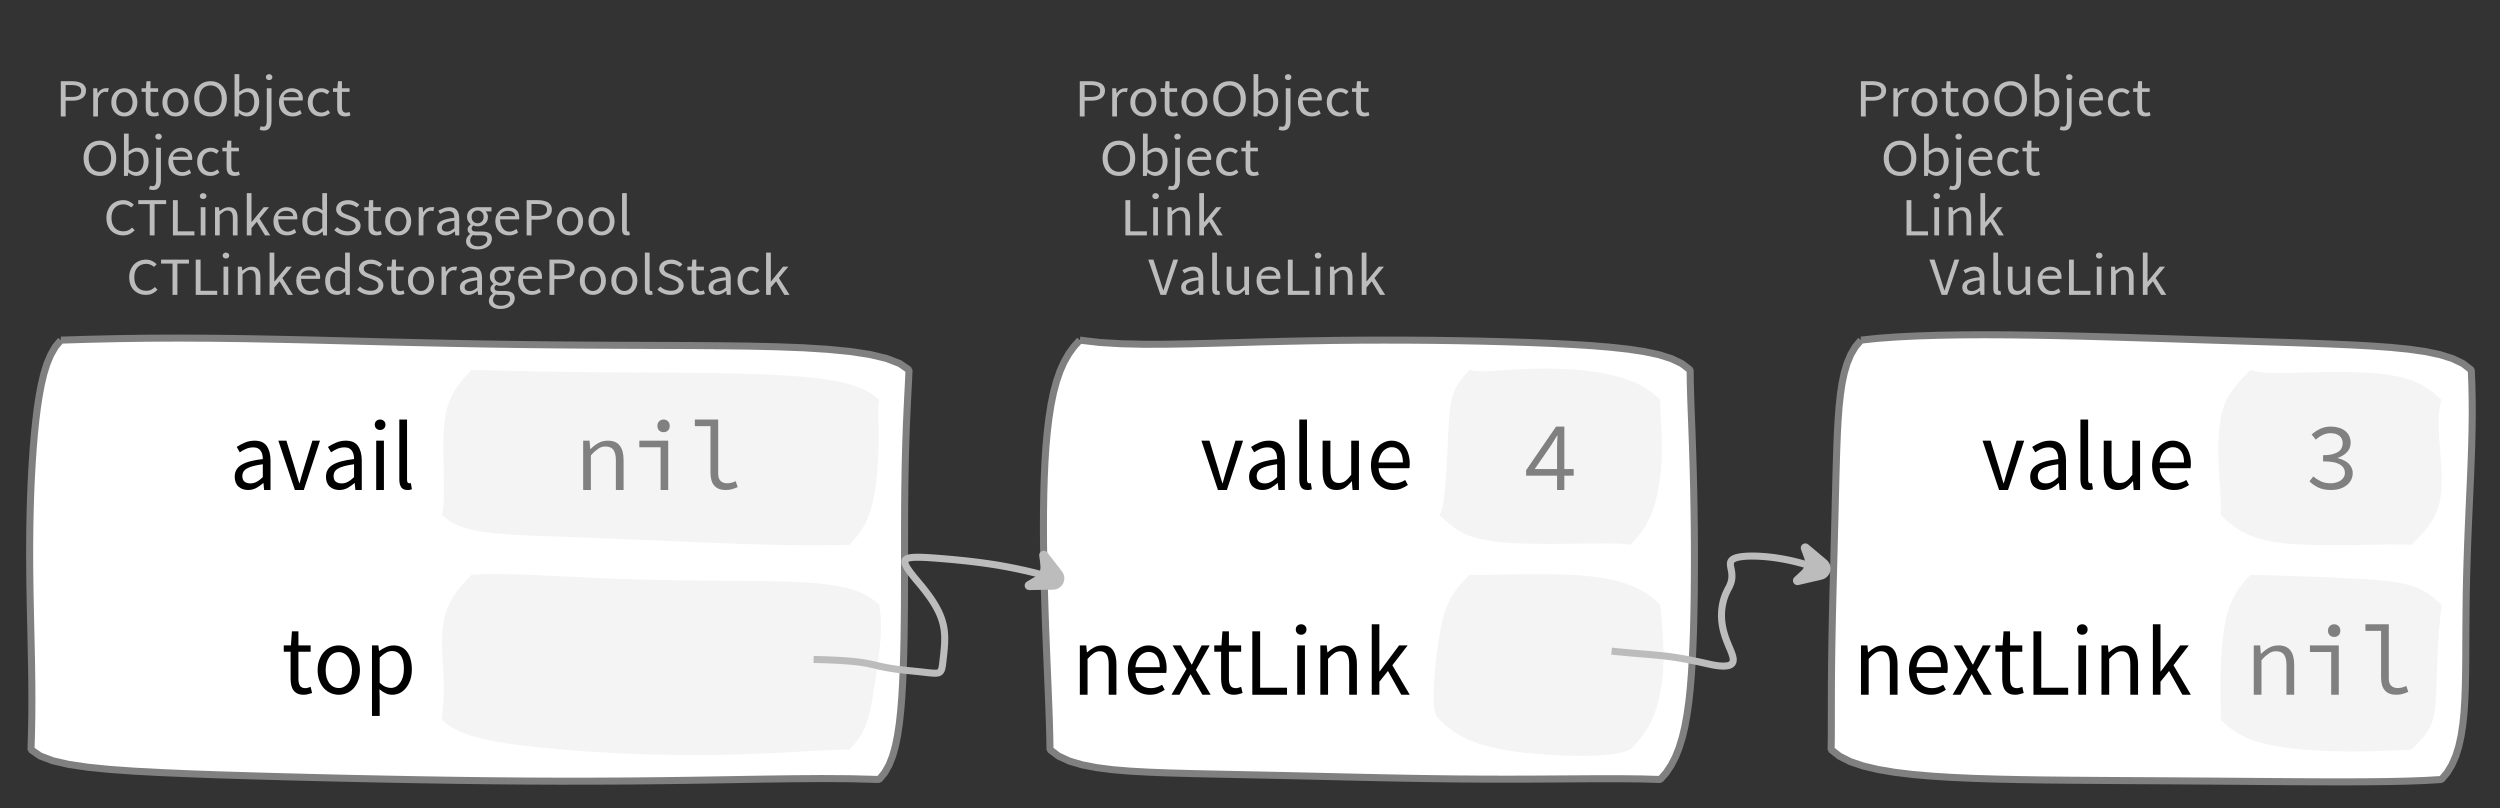 <?xml version="1.0" encoding="UTF-8"?>
<svg xmlns="http://www.w3.org/2000/svg" xmlns:xlink="http://www.w3.org/1999/xlink" width="354.679pt" height="114.649pt" viewBox="0 0 354.679 114.649" version="1.1">
<rect x="0" y="0" width="354.679" height="114.649" fill="#333333" stroke="none"/>
<defs>
<g>
<symbol overflow="visible" id="glyph0-0">
<path style="stroke:none;" d="M 0.953 0 L 0.953 -5.5 L 4.875 -5.5 L 4.875 0 Z M 1.844 -0.484 L 3.953 -0.484 L 3.359 -1.578 L 2.922 -2.438 L 2.891 -2.438 L 2.453 -1.578 Z M 2.891 -3.25 L 2.922 -3.25 L 3.328 -4.016 L 3.875 -5 L 1.938 -5 L 2.484 -4.016 Z M 1.484 -0.922 L 2.531 -2.828 L 1.484 -4.766 Z M 4.312 -0.922 L 4.312 -4.766 L 3.281 -2.828 Z M 4.312 -0.922 "/>
</symbol>
<symbol overflow="visible" id="glyph0-1">
<path style="stroke:none;" d="M 0.734 0 L 0.734 -5 L 2.281 -5 C 2.582 -5 2.859 -4.973 3.109 -4.922 C 3.359 -4.867 3.57 -4.789 3.75 -4.688 C 3.926 -4.582 4.062 -4.445 4.156 -4.281 C 4.258 -4.113 4.312 -3.898 4.312 -3.641 C 4.312 -3.41 4.258 -3.203 4.156 -3.016 C 4.062 -2.836 3.926 -2.691 3.75 -2.578 C 3.57 -2.461 3.363 -2.375 3.125 -2.312 C 2.883 -2.258 2.613 -2.234 2.312 -2.234 L 1.422 -2.234 L 1.422 0 Z M 1.422 -2.766 L 2.234 -2.766 C 2.703 -2.766 3.051 -2.832 3.281 -2.969 C 3.508 -3.113 3.625 -3.336 3.625 -3.641 C 3.625 -3.941 3.504 -4.148 3.266 -4.266 C 3.023 -4.391 2.672 -4.453 2.203 -4.453 L 1.422 -4.453 Z M 1.422 -2.766 "/>
</symbol>
<symbol overflow="visible" id="glyph0-2">
<path style="stroke:none;" d="M 0.672 0 L 0.672 -4 L 1.234 -4 L 1.297 -3.281 L 1.312 -3.281 C 1.445 -3.508 1.613 -3.688 1.812 -3.812 C 2.008 -3.938 2.223 -4 2.453 -4 C 2.609 -4 2.75 -4.004 2.875 -4.016 L 2.75 -3.438 C 2.688 -3.457 2.625 -3.473 2.562 -3.484 C 2.508 -3.492 2.441 -3.5 2.359 -3.5 C 2.191 -3.5 2.016 -3.43 1.828 -3.297 C 1.648 -3.16 1.488 -2.922 1.344 -2.578 L 1.344 0 Z M 0.672 0 "/>
</symbol>
<symbol overflow="visible" id="glyph0-3">
<path style="stroke:none;" d="M 2.234 0 C 1.984 0 1.742 -0.039 1.516 -0.125 C 1.297 -0.219 1.102 -0.348 0.938 -0.516 C 0.77 -0.691 0.633 -0.906 0.531 -1.156 C 0.426 -1.406 0.375 -1.688 0.375 -2 C 0.375 -2.312 0.426 -2.594 0.531 -2.844 C 0.633 -3.094 0.77 -3.301 0.938 -3.469 C 1.102 -3.645 1.297 -3.773 1.516 -3.859 C 1.742 -3.953 1.984 -4 2.234 -4 C 2.484 -4 2.719 -3.953 2.938 -3.859 C 3.156 -3.773 3.348 -3.645 3.516 -3.469 C 3.691 -3.301 3.828 -3.094 3.922 -2.844 C 4.023 -2.594 4.078 -2.312 4.078 -2 C 4.078 -1.688 4.023 -1.406 3.922 -1.156 C 3.828 -0.906 3.691 -0.691 3.516 -0.516 C 3.348 -0.348 3.156 -0.219 2.938 -0.125 C 2.719 -0.039 2.484 0 2.234 0 Z M 2.234 -0.547 C 2.398 -0.547 2.555 -0.582 2.703 -0.656 C 2.848 -0.727 2.969 -0.828 3.062 -0.953 C 3.164 -1.078 3.242 -1.227 3.297 -1.406 C 3.359 -1.582 3.391 -1.781 3.391 -2 C 3.391 -2.207 3.359 -2.398 3.297 -2.578 C 3.242 -2.766 3.164 -2.922 3.062 -3.047 C 2.969 -3.18 2.848 -3.281 2.703 -3.344 C 2.555 -3.414 2.398 -3.453 2.234 -3.453 C 2.055 -3.453 1.895 -3.414 1.75 -3.344 C 1.613 -3.281 1.492 -3.18 1.391 -3.047 C 1.297 -2.922 1.219 -2.766 1.156 -2.578 C 1.102 -2.398 1.078 -2.207 1.078 -2 C 1.078 -1.781 1.102 -1.582 1.156 -1.406 C 1.219 -1.227 1.297 -1.078 1.391 -0.953 C 1.492 -0.828 1.613 -0.727 1.75 -0.656 C 1.895 -0.582 2.055 -0.547 2.234 -0.547 Z M 2.234 -0.547 "/>
</symbol>
<symbol overflow="visible" id="glyph0-4">
<path style="stroke:none;" d="M 1.938 0 C 1.719 0 1.535 -0.031 1.391 -0.094 C 1.242 -0.156 1.125 -0.242 1.031 -0.359 C 0.945 -0.473 0.883 -0.609 0.844 -0.766 C 0.812 -0.93 0.797 -1.109 0.797 -1.297 L 0.797 -3.484 L 0.203 -3.484 L 0.203 -4 L 0.828 -4 L 0.906 -5 L 1.469 -5 L 1.469 -4 L 2.547 -4 L 2.547 -3.484 L 1.469 -3.484 L 1.469 -1.297 C 1.469 -1.055 1.516 -0.867 1.609 -0.734 C 1.703 -0.598 1.863 -0.531 2.094 -0.531 C 2.164 -0.531 2.242 -0.539 2.328 -0.562 C 2.41 -0.582 2.484 -0.609 2.547 -0.641 L 2.672 -0.141 C 2.566 -0.098 2.445 -0.062 2.312 -0.031 C 2.188 -0.008 2.062 0 1.938 0 Z M 1.938 0 "/>
</symbol>
<symbol overflow="visible" id="glyph0-5">
<path style="stroke:none;" d="M 2.734 0 C 2.391 0 2.078 -0.055 1.797 -0.172 C 1.516 -0.297 1.27 -0.461 1.062 -0.672 C 0.863 -0.891 0.707 -1.156 0.594 -1.469 C 0.477 -1.781 0.422 -2.129 0.422 -2.516 C 0.422 -2.898 0.477 -3.242 0.594 -3.547 C 0.707 -3.859 0.863 -4.117 1.062 -4.328 C 1.27 -4.547 1.516 -4.711 1.797 -4.828 C 2.078 -4.941 2.391 -5 2.734 -5 C 3.078 -5 3.391 -4.941 3.672 -4.828 C 3.953 -4.711 4.191 -4.547 4.391 -4.328 C 4.598 -4.117 4.758 -3.859 4.875 -3.547 C 4.988 -3.242 5.047 -2.898 5.047 -2.516 C 5.047 -2.129 4.988 -1.781 4.875 -1.469 C 4.758 -1.156 4.598 -0.891 4.391 -0.672 C 4.191 -0.461 3.953 -0.297 3.672 -0.172 C 3.391 -0.055 3.078 0 2.734 0 Z M 2.734 -0.578 C 2.973 -0.578 3.191 -0.625 3.391 -0.719 C 3.586 -0.812 3.754 -0.941 3.891 -1.109 C 4.023 -1.285 4.129 -1.488 4.203 -1.719 C 4.285 -1.957 4.328 -2.223 4.328 -2.516 C 4.328 -2.805 4.285 -3.066 4.203 -3.297 C 4.129 -3.535 4.023 -3.734 3.891 -3.891 C 3.754 -4.055 3.586 -4.18 3.391 -4.266 C 3.191 -4.359 2.973 -4.406 2.734 -4.406 C 2.492 -4.406 2.273 -4.359 2.078 -4.266 C 1.879 -4.18 1.707 -4.055 1.562 -3.891 C 1.426 -3.734 1.32 -3.535 1.25 -3.297 C 1.176 -3.066 1.141 -2.805 1.141 -2.516 C 1.141 -2.223 1.176 -1.957 1.25 -1.719 C 1.32 -1.488 1.426 -1.285 1.562 -1.109 C 1.707 -0.941 1.879 -0.812 2.078 -0.719 C 2.273 -0.625 2.492 -0.578 2.734 -0.578 Z M 2.734 -0.578 "/>
</symbol>
<symbol overflow="visible" id="glyph0-6">
<path style="stroke:none;" d="M 2.453 0 C 2.266 0 2.066 -0.039 1.859 -0.125 C 1.66 -0.207 1.473 -0.328 1.297 -0.484 L 1.281 -0.484 L 1.219 0 L 0.672 0 L 0.672 -6 L 1.344 -6 L 1.344 -4.266 L 1.328 -3.469 C 1.516 -3.625 1.711 -3.75 1.922 -3.844 C 2.141 -3.945 2.359 -4 2.578 -4 C 2.836 -4 3.066 -3.953 3.266 -3.859 C 3.461 -3.766 3.629 -3.633 3.766 -3.469 C 3.898 -3.301 4 -3.098 4.062 -2.859 C 4.133 -2.617 4.172 -2.352 4.172 -2.062 C 4.172 -1.738 4.125 -1.445 4.031 -1.188 C 3.938 -0.938 3.812 -0.723 3.656 -0.547 C 3.5 -0.367 3.316 -0.234 3.109 -0.141 C 2.898 -0.047 2.68 0 2.453 0 Z M 2.328 -0.547 C 2.492 -0.547 2.645 -0.582 2.781 -0.656 C 2.926 -0.727 3.047 -0.828 3.141 -0.953 C 3.242 -1.078 3.32 -1.234 3.375 -1.422 C 3.438 -1.617 3.469 -1.832 3.469 -2.062 C 3.469 -2.258 3.445 -2.441 3.406 -2.609 C 3.375 -2.785 3.316 -2.938 3.234 -3.062 C 3.148 -3.188 3.039 -3.281 2.906 -3.344 C 2.77 -3.414 2.609 -3.453 2.422 -3.453 C 2.098 -3.453 1.738 -3.281 1.344 -2.938 L 1.344 -0.953 C 1.52 -0.805 1.691 -0.703 1.859 -0.641 C 2.035 -0.578 2.191 -0.547 2.328 -0.547 Z M 2.328 -0.547 "/>
</symbol>
<symbol overflow="visible" id="glyph0-7">
<path style="stroke:none;" d="M 0.266 2 C 0.141 2 0.031 1.988 -0.062 1.969 C -0.164 1.945 -0.254 1.922 -0.328 1.891 L -0.188 1.391 C -0.133 1.41 -0.078 1.426 -0.016 1.438 C 0.047 1.445 0.113 1.453 0.188 1.453 C 0.383 1.453 0.516 1.379 0.578 1.234 C 0.648 1.086 0.688 0.891 0.688 0.641 L 0.688 -4 L 1.359 -4 L 1.359 0.609 C 1.359 1.023 1.273 1.359 1.109 1.609 C 0.941 1.867 0.66 2 0.266 2 Z M 1.031 -5.156 C 0.895 -5.156 0.781 -5.191 0.688 -5.266 C 0.602 -5.348 0.562 -5.453 0.562 -5.578 C 0.562 -5.703 0.602 -5.801 0.688 -5.875 C 0.781 -5.957 0.895 -6 1.031 -6 C 1.156 -6 1.258 -5.957 1.344 -5.875 C 1.438 -5.801 1.484 -5.703 1.484 -5.578 C 1.484 -5.453 1.438 -5.348 1.344 -5.266 C 1.258 -5.191 1.156 -5.156 1.031 -5.156 Z M 1.031 -5.156 "/>
</symbol>
<symbol overflow="visible" id="glyph0-8">
<path style="stroke:none;" d="M 2.297 0 C 2.023 0 1.77 -0.047 1.531 -0.141 C 1.301 -0.234 1.098 -0.363 0.922 -0.531 C 0.754 -0.695 0.617 -0.906 0.516 -1.156 C 0.422 -1.406 0.375 -1.688 0.375 -2 C 0.375 -2.312 0.426 -2.586 0.531 -2.828 C 0.633 -3.078 0.77 -3.285 0.938 -3.453 C 1.102 -3.629 1.289 -3.766 1.5 -3.859 C 1.719 -3.953 1.941 -4 2.172 -4 C 2.422 -4 2.645 -3.961 2.844 -3.891 C 3.051 -3.828 3.223 -3.734 3.359 -3.609 C 3.492 -3.484 3.594 -3.332 3.656 -3.156 C 3.727 -2.977 3.766 -2.781 3.766 -2.562 C 3.766 -2.5 3.766 -2.441 3.766 -2.391 C 3.766 -2.336 3.758 -2.297 3.75 -2.266 L 1.047 -2.266 C 1.078 -1.734 1.207 -1.312 1.438 -1 C 1.676 -0.688 1.988 -0.531 2.375 -0.531 C 2.57 -0.531 2.75 -0.566 2.906 -0.641 C 3.07 -0.711 3.227 -0.805 3.375 -0.922 L 3.609 -0.406 C 3.43 -0.289 3.234 -0.191 3.016 -0.109 C 2.805 -0.035 2.566 0 2.297 0 Z M 1.031 -2.734 L 3.172 -2.734 C 3.172 -2.973 3.082 -3.156 2.906 -3.281 C 2.738 -3.414 2.5 -3.484 2.188 -3.484 C 2.039 -3.484 1.906 -3.469 1.781 -3.438 C 1.656 -3.406 1.539 -3.359 1.438 -3.297 C 1.332 -3.234 1.242 -3.156 1.172 -3.062 C 1.109 -2.969 1.062 -2.859 1.031 -2.734 Z M 1.031 -2.734 "/>
</symbol>
<symbol overflow="visible" id="glyph0-9">
<path style="stroke:none;" d="M 2.25 0 C 1.988 0 1.742 -0.039 1.516 -0.125 C 1.285 -0.219 1.086 -0.348 0.922 -0.516 C 0.754 -0.691 0.617 -0.906 0.516 -1.156 C 0.422 -1.406 0.375 -1.688 0.375 -2 C 0.375 -2.312 0.426 -2.594 0.531 -2.844 C 0.633 -3.094 0.773 -3.301 0.953 -3.469 C 1.129 -3.645 1.332 -3.773 1.562 -3.859 C 1.801 -3.953 2.051 -4 2.312 -4 C 2.57 -4 2.797 -3.953 2.984 -3.859 C 3.172 -3.773 3.332 -3.672 3.469 -3.547 L 3.125 -3.125 C 3.008 -3.227 2.883 -3.305 2.75 -3.359 C 2.625 -3.422 2.484 -3.453 2.328 -3.453 C 2.148 -3.453 1.984 -3.414 1.828 -3.344 C 1.672 -3.281 1.535 -3.18 1.422 -3.047 C 1.316 -2.922 1.234 -2.766 1.172 -2.578 C 1.109 -2.398 1.078 -2.207 1.078 -2 C 1.078 -1.781 1.109 -1.582 1.172 -1.406 C 1.234 -1.227 1.316 -1.078 1.422 -0.953 C 1.523 -0.828 1.656 -0.727 1.812 -0.656 C 1.969 -0.582 2.133 -0.547 2.312 -0.547 C 2.5 -0.547 2.672 -0.582 2.828 -0.656 C 2.984 -0.727 3.125 -0.816 3.25 -0.922 L 3.547 -0.5 C 3.367 -0.344 3.172 -0.219 2.953 -0.125 C 2.734 -0.039 2.5 0 2.25 0 Z M 2.25 0 "/>
</symbol>
<symbol overflow="visible" id="glyph0-10">
<path style="stroke:none;" d="M 0.734 0 L 0.734 -5 L 1.422 -5 L 1.422 -0.578 L 3.781 -0.578 L 3.781 0 Z M 0.734 0 "/>
</symbol>
<symbol overflow="visible" id="glyph0-11">
<path style="stroke:none;" d="M 0.672 0 L 0.672 -4 L 1.344 -4 L 1.344 0 Z M 1.016 -5.156 C 0.891 -5.156 0.781 -5.191 0.688 -5.266 C 0.594 -5.348 0.547 -5.453 0.547 -5.578 C 0.547 -5.703 0.594 -5.801 0.688 -5.875 C 0.781 -5.957 0.891 -6 1.016 -6 C 1.148 -6 1.258 -5.957 1.344 -5.875 C 1.438 -5.801 1.484 -5.703 1.484 -5.578 C 1.484 -5.453 1.438 -5.348 1.344 -5.266 C 1.258 -5.191 1.148 -5.156 1.016 -5.156 Z M 1.016 -5.156 "/>
</symbol>
<symbol overflow="visible" id="glyph0-12">
<path style="stroke:none;" d="M 0.672 0 L 0.672 -4 L 1.234 -4 L 1.297 -3.438 L 1.312 -3.438 C 1.508 -3.594 1.711 -3.723 1.922 -3.828 C 2.129 -3.941 2.375 -4 2.656 -4 C 3.082 -4 3.391 -3.867 3.578 -3.609 C 3.773 -3.359 3.875 -2.984 3.875 -2.484 L 3.875 0 L 3.203 0 L 3.203 -2.453 C 3.203 -2.828 3.141 -3.098 3.016 -3.266 C 2.898 -3.441 2.711 -3.531 2.453 -3.531 C 2.234 -3.531 2.047 -3.473 1.891 -3.359 C 1.734 -3.254 1.551 -3.102 1.344 -2.906 L 1.344 0 Z M 0.672 0 "/>
</symbol>
<symbol overflow="visible" id="glyph0-13">
<path style="stroke:none;" d="M 0.672 0 L 0.672 -6 L 1.344 -6 L 1.344 -1.891 L 1.359 -1.891 L 3.078 -4 L 3.828 -4 L 2.484 -2.391 L 4 0 L 3.266 0 L 2.094 -1.922 L 1.344 -1.047 L 1.344 0 Z M 0.672 0 "/>
</symbol>
<symbol overflow="visible" id="glyph0-14">
<path style="stroke:none;" d="M 1.734 0 L 0 -5 L 0.734 -5 L 1.594 -2.297 C 1.695 -1.992 1.785 -1.711 1.859 -1.453 C 1.93 -1.203 2.02 -0.93 2.125 -0.641 L 2.156 -0.641 C 2.258 -0.93 2.348 -1.203 2.422 -1.453 C 2.492 -1.711 2.578 -1.992 2.672 -2.297 L 3.547 -5 L 4.234 -5 L 2.531 0 Z M 1.734 0 "/>
</symbol>
<symbol overflow="visible" id="glyph0-15">
<path style="stroke:none;" d="M 1.594 0 C 1.258 0 0.977 -0.094 0.75 -0.281 C 0.531 -0.469 0.422 -0.734 0.422 -1.078 C 0.422 -1.492 0.613 -1.812 1 -2.031 C 1.395 -2.25 2.02 -2.406 2.875 -2.5 C 2.875 -2.613 2.863 -2.727 2.844 -2.844 C 2.82 -2.957 2.781 -3.062 2.719 -3.156 C 2.656 -3.25 2.57 -3.32 2.469 -3.375 C 2.363 -3.426 2.227 -3.453 2.062 -3.453 C 1.832 -3.453 1.613 -3.41 1.406 -3.328 C 1.207 -3.242 1.023 -3.148 0.859 -3.047 L 0.594 -3.5 C 0.781 -3.613 1.008 -3.723 1.281 -3.828 C 1.551 -3.941 1.848 -4 2.172 -4 C 2.66 -4 3.016 -3.852 3.234 -3.562 C 3.453 -3.27 3.562 -2.879 3.562 -2.391 L 3.562 0 L 3 0 L 2.953 -0.562 L 2.922 -0.562 C 2.734 -0.406 2.523 -0.27 2.297 -0.156 C 2.078 -0.051 1.844 0 1.594 0 Z M 1.797 -0.531 C 1.984 -0.531 2.16 -0.57 2.328 -0.656 C 2.504 -0.738 2.688 -0.863 2.875 -1.031 L 2.875 -2.078 C 2.539 -2.035 2.258 -1.984 2.031 -1.922 C 1.812 -1.867 1.629 -1.801 1.484 -1.719 C 1.348 -1.645 1.25 -1.555 1.188 -1.453 C 1.125 -1.359 1.094 -1.25 1.094 -1.125 C 1.094 -0.906 1.16 -0.75 1.297 -0.656 C 1.43 -0.57 1.598 -0.531 1.797 -0.531 Z M 1.797 -0.531 "/>
</symbol>
<symbol overflow="visible" id="glyph0-16">
<path style="stroke:none;" d="M 1.391 0 C 1.129 0 0.941 -0.078 0.828 -0.234 C 0.723 -0.391 0.672 -0.613 0.672 -0.906 L 0.672 -6 L 1.344 -6 L 1.344 -0.844 C 1.344 -0.727 1.363 -0.648 1.406 -0.609 C 1.445 -0.566 1.492 -0.547 1.547 -0.547 C 1.566 -0.547 1.582 -0.547 1.594 -0.547 C 1.613 -0.547 1.645 -0.551 1.688 -0.562 L 1.781 -0.062 C 1.738 -0.039 1.688 -0.023 1.625 -0.016 C 1.562 -0.004 1.484 0 1.391 0 Z M 1.391 0 "/>
</symbol>
<symbol overflow="visible" id="glyph0-17">
<path style="stroke:none;" d="M 1.844 0 C 1.414 0 1.102 -0.125 0.906 -0.375 C 0.719 -0.633 0.625 -1.02 0.625 -1.531 L 0.625 -4 L 1.297 -4 L 1.297 -1.609 C 1.297 -1.242 1.352 -0.977 1.469 -0.812 C 1.594 -0.645 1.785 -0.562 2.047 -0.562 C 2.254 -0.562 2.438 -0.613 2.594 -0.719 C 2.758 -0.82 2.938 -0.988 3.125 -1.219 L 3.125 -4 L 3.797 -4 L 3.797 0 L 3.25 0 L 3.188 -0.703 L 3.156 -0.703 C 2.969 -0.492 2.77 -0.32 2.562 -0.188 C 2.363 -0.062 2.125 0 1.844 0 Z M 1.844 0 "/>
</symbol>
<symbol overflow="visible" id="glyph0-18">
<path style="stroke:none;" d="M 2.781 0 C 2.438 0 2.125 -0.055 1.844 -0.172 C 1.562 -0.285 1.312 -0.445 1.094 -0.656 C 0.883 -0.863 0.719 -1.125 0.594 -1.438 C 0.477 -1.758 0.422 -2.113 0.422 -2.5 C 0.422 -2.883 0.484 -3.227 0.609 -3.531 C 0.734 -3.844 0.898 -4.109 1.109 -4.328 C 1.328 -4.547 1.582 -4.711 1.875 -4.828 C 2.164 -4.941 2.484 -5 2.828 -5 C 3.148 -5 3.438 -4.93 3.688 -4.797 C 3.938 -4.672 4.145 -4.52 4.312 -4.344 L 3.938 -3.969 C 3.789 -4.102 3.625 -4.207 3.438 -4.281 C 3.258 -4.363 3.055 -4.406 2.828 -4.406 C 2.578 -4.406 2.344 -4.359 2.125 -4.266 C 1.914 -4.18 1.738 -4.055 1.594 -3.891 C 1.445 -3.734 1.332 -3.535 1.25 -3.297 C 1.176 -3.055 1.141 -2.797 1.141 -2.516 C 1.141 -2.211 1.176 -1.941 1.25 -1.703 C 1.332 -1.473 1.441 -1.273 1.578 -1.109 C 1.723 -0.941 1.898 -0.812 2.109 -0.719 C 2.316 -0.625 2.551 -0.578 2.812 -0.578 C 3.07 -0.578 3.301 -0.617 3.5 -0.703 C 3.695 -0.797 3.883 -0.93 4.062 -1.109 L 4.438 -0.734 C 4.219 -0.504 3.973 -0.32 3.703 -0.188 C 3.441 -0.062 3.133 0 2.781 0 Z M 2.781 0 "/>
</symbol>
<symbol overflow="visible" id="glyph0-19">
<path style="stroke:none;" d="M 1.859 0 L 1.859 -4.438 L 0.234 -4.438 L 0.234 -5 L 4.188 -5 L 4.188 -4.438 L 2.547 -4.438 L 2.547 0 Z M 1.859 0 "/>
</symbol>
<symbol overflow="visible" id="glyph0-20">
<path style="stroke:none;" d="M 2.047 0 C 1.535 0 1.129 -0.172 0.828 -0.516 C 0.535 -0.859 0.391 -1.352 0.391 -2 C 0.391 -2.301 0.438 -2.578 0.531 -2.828 C 0.625 -3.078 0.75 -3.285 0.906 -3.453 C 1.07 -3.629 1.258 -3.766 1.469 -3.859 C 1.676 -3.953 1.895 -4 2.125 -4 C 2.352 -4 2.551 -3.957 2.719 -3.875 C 2.895 -3.801 3.07 -3.695 3.25 -3.562 L 3.219 -4.297 L 3.219 -6 L 3.891 -6 L 3.891 0 L 3.328 0 L 3.281 -0.547 L 3.25 -0.547 C 3.094 -0.398 2.91 -0.27 2.703 -0.156 C 2.492 -0.051 2.273 0 2.047 0 Z M 2.188 -0.547 C 2.375 -0.547 2.551 -0.586 2.719 -0.672 C 2.883 -0.766 3.051 -0.898 3.219 -1.078 L 3.219 -3.062 C 3.039 -3.195 2.875 -3.297 2.719 -3.359 C 2.562 -3.422 2.398 -3.453 2.234 -3.453 C 2.078 -3.453 1.926 -3.414 1.781 -3.344 C 1.645 -3.27 1.523 -3.172 1.422 -3.047 C 1.316 -2.922 1.234 -2.77 1.172 -2.594 C 1.117 -2.414 1.094 -2.219 1.094 -2 C 1.094 -1.539 1.188 -1.18 1.375 -0.922 C 1.562 -0.672 1.832 -0.547 2.188 -0.547 Z M 2.188 -0.547 "/>
</symbol>
<symbol overflow="visible" id="glyph0-21">
<path style="stroke:none;" d="M 2.234 0 C 1.859 0 1.508 -0.066 1.188 -0.203 C 0.863 -0.336 0.582 -0.52 0.344 -0.75 L 0.75 -1.172 C 0.945 -0.992 1.176 -0.848 1.438 -0.734 C 1.695 -0.629 1.969 -0.578 2.25 -0.578 C 2.602 -0.578 2.879 -0.648 3.078 -0.797 C 3.273 -0.941 3.375 -1.133 3.375 -1.375 C 3.375 -1.477 3.348 -1.57 3.297 -1.656 C 3.254 -1.75 3.191 -1.828 3.109 -1.891 C 3.035 -1.953 2.941 -2.004 2.828 -2.047 C 2.723 -2.098 2.609 -2.148 2.484 -2.203 L 1.703 -2.5 C 1.578 -2.539 1.445 -2.598 1.312 -2.672 C 1.188 -2.742 1.07 -2.828 0.969 -2.922 C 0.863 -3.023 0.773 -3.141 0.703 -3.266 C 0.641 -3.398 0.609 -3.555 0.609 -3.734 C 0.609 -3.91 0.648 -4.078 0.734 -4.234 C 0.816 -4.391 0.93 -4.523 1.078 -4.641 C 1.234 -4.754 1.414 -4.844 1.625 -4.906 C 1.832 -4.969 2.062 -5 2.312 -5 C 2.633 -5 2.93 -4.938 3.203 -4.812 C 3.473 -4.695 3.707 -4.539 3.906 -4.344 L 3.531 -3.969 C 3.363 -4.102 3.18 -4.207 2.984 -4.281 C 2.785 -4.363 2.562 -4.406 2.312 -4.406 C 2.008 -4.406 1.766 -4.344 1.578 -4.219 C 1.391 -4.094 1.297 -3.926 1.297 -3.719 C 1.297 -3.602 1.32 -3.504 1.375 -3.422 C 1.426 -3.336 1.492 -3.266 1.578 -3.203 C 1.672 -3.148 1.77 -3.098 1.875 -3.047 C 1.977 -3.004 2.086 -2.961 2.203 -2.922 L 2.969 -2.625 C 3.113 -2.57 3.254 -2.504 3.391 -2.422 C 3.535 -2.348 3.656 -2.258 3.75 -2.156 C 3.852 -2.062 3.93 -1.945 3.984 -1.812 C 4.047 -1.688 4.078 -1.535 4.078 -1.359 C 4.078 -1.172 4.035 -0.992 3.953 -0.828 C 3.867 -0.66 3.742 -0.516 3.578 -0.391 C 3.422 -0.273 3.227 -0.18 3 -0.109 C 2.781 -0.035 2.523 0 2.234 0 Z M 2.234 0 "/>
</symbol>
<symbol overflow="visible" id="glyph0-22">
<path style="stroke:none;" d="M 2.031 2 C 1.781 2 1.551 1.973 1.344 1.922 C 1.145 1.879 0.973 1.801 0.828 1.688 C 0.68 1.582 0.566 1.457 0.484 1.312 C 0.41 1.164 0.375 1 0.375 0.812 C 0.375 0.625 0.426 0.441 0.531 0.266 C 0.633 0.098 0.773 -0.055 0.953 -0.203 L 0.953 -0.234 C 0.859 -0.285 0.773 -0.363 0.703 -0.469 C 0.629 -0.57 0.594 -0.695 0.594 -0.844 C 0.594 -1.008 0.641 -1.148 0.734 -1.266 C 0.828 -1.391 0.926 -1.488 1.031 -1.562 L 1.031 -1.594 C 0.906 -1.695 0.785 -1.836 0.672 -2.016 C 0.566 -2.191 0.516 -2.395 0.516 -2.625 C 0.516 -2.844 0.551 -3.035 0.625 -3.203 C 0.707 -3.367 0.816 -3.508 0.953 -3.625 C 1.098 -3.75 1.258 -3.844 1.438 -3.906 C 1.625 -3.969 1.82 -4 2.031 -4 C 2.133 -4 2.234 -4 2.328 -4 C 2.43 -4 2.52 -4 2.594 -4 L 3.984 -4 L 3.984 -3.406 L 3.156 -3.406 C 3.25 -3.312 3.328 -3.195 3.391 -3.062 C 3.453 -2.926 3.484 -2.773 3.484 -2.609 C 3.484 -2.41 3.445 -2.227 3.375 -2.062 C 3.301 -1.895 3.195 -1.754 3.062 -1.641 C 2.926 -1.535 2.77 -1.445 2.594 -1.375 C 2.414 -1.312 2.227 -1.281 2.031 -1.281 C 1.926 -1.281 1.82 -1.289 1.719 -1.312 C 1.613 -1.344 1.516 -1.379 1.422 -1.422 C 1.348 -1.359 1.285 -1.289 1.234 -1.219 C 1.191 -1.145 1.172 -1.062 1.172 -0.969 C 1.172 -0.844 1.219 -0.738 1.312 -0.656 C 1.414 -0.582 1.602 -0.547 1.875 -0.547 L 2.656 -0.547 C 3.113 -0.547 3.457 -0.461 3.688 -0.297 C 3.926 -0.141 4.047 0.125 4.047 0.5 C 4.047 0.695 4 0.891 3.906 1.078 C 3.812 1.266 3.676 1.422 3.5 1.547 C 3.332 1.68 3.125 1.789 2.875 1.875 C 2.625 1.957 2.344 2 2.031 2 Z M 2.031 -1.719 C 2.145 -1.719 2.25 -1.738 2.344 -1.781 C 2.445 -1.82 2.535 -1.879 2.609 -1.953 C 2.691 -2.035 2.754 -2.129 2.797 -2.234 C 2.848 -2.348 2.875 -2.477 2.875 -2.625 C 2.875 -2.914 2.789 -3.141 2.625 -3.297 C 2.457 -3.453 2.258 -3.531 2.031 -3.531 C 1.789 -3.531 1.586 -3.453 1.422 -3.297 C 1.254 -3.141 1.172 -2.914 1.172 -2.625 C 1.172 -2.477 1.191 -2.348 1.234 -2.234 C 1.285 -2.129 1.348 -2.035 1.422 -1.953 C 1.504 -1.879 1.598 -1.82 1.703 -1.781 C 1.805 -1.738 1.914 -1.719 2.031 -1.719 Z M 2.125 1.547 C 2.312 1.547 2.484 1.516 2.641 1.453 C 2.797 1.398 2.93 1.328 3.047 1.234 C 3.16 1.148 3.242 1.051 3.297 0.938 C 3.359 0.82 3.391 0.703 3.391 0.578 C 3.391 0.367 3.32 0.219 3.188 0.125 C 3.051 0.039 2.848 0 2.578 0 L 1.891 0 C 1.816 0 1.734 0 1.641 0 C 1.547 -0.008 1.457 -0.031 1.375 -0.062 C 1.227 0.062 1.125 0.188 1.062 0.312 C 1 0.445 0.969 0.582 0.969 0.719 C 0.969 0.969 1.066 1.164 1.266 1.312 C 1.473 1.469 1.758 1.547 2.125 1.547 Z M 2.125 1.547 "/>
</symbol>
<symbol overflow="visible" id="glyph1-0">
<path style="stroke:none;" d="M 1.141 0 L 1.141 -8.797 L 7.703 -8.797 L 7.703 0 Z M 2.609 -0.766 L 6.203 -0.766 L 5.172 -2.531 L 4.453 -3.906 L 4.391 -3.906 L 3.641 -2.531 Z M 4.391 -5.156 L 4.453 -5.156 L 5.125 -6.406 L 6.062 -8 L 2.766 -8 L 3.703 -6.406 Z M 2 -1.453 L 3.781 -4.531 L 2 -7.625 Z M 6.812 -1.453 L 6.812 -7.625 L 5.047 -4.531 Z M 6.812 -1.453 "/>
</symbol>
<symbol overflow="visible" id="glyph1-1">
<path style="stroke:none;" d="M 2.5 0 L 0.156 -7 L 1.297 -7 L 2.516 -3.031 C 2.617 -2.676 2.719 -2.328 2.812 -1.984 C 2.914 -1.648 3.02 -1.312 3.125 -0.969 L 3.172 -0.969 C 3.266 -1.312 3.359 -1.648 3.453 -1.984 C 3.555 -2.328 3.66 -2.676 3.766 -3.031 L 4.984 -7 L 6.062 -7 L 3.766 0 Z M 2.5 0 "/>
</symbol>
<symbol overflow="visible" id="glyph1-2">
<path style="stroke:none;" d="M 2.578 0 C 2.035 0 1.582 -0.16 1.219 -0.484 C 0.863 -0.816 0.688 -1.285 0.688 -1.891 C 0.688 -2.617 1 -3.176 1.625 -3.562 C 2.258 -3.957 3.273 -4.234 4.672 -4.391 C 4.672 -4.598 4.648 -4.801 4.609 -5 C 4.566 -5.195 4.492 -5.375 4.391 -5.531 C 4.297 -5.688 4.16 -5.812 3.984 -5.906 C 3.816 -6 3.598 -6.047 3.328 -6.047 C 2.953 -6.047 2.598 -5.973 2.266 -5.828 C 1.941 -5.68 1.656 -5.52 1.406 -5.344 L 0.969 -6.109 C 1.27 -6.316 1.641 -6.516 2.078 -6.703 C 2.516 -6.898 2.992 -7 3.516 -7 C 4.305 -7 4.879 -6.742 5.234 -6.234 C 5.586 -5.723 5.766 -5.039 5.766 -4.188 L 5.766 0 L 4.859 0 L 4.766 -0.984 L 4.734 -0.984 C 4.422 -0.711 4.086 -0.477 3.734 -0.281 C 3.379 -0.094 2.992 0 2.578 0 Z M 2.906 -0.938 C 3.219 -0.938 3.508 -1.008 3.781 -1.156 C 4.062 -1.301 4.359 -1.523 4.672 -1.828 L 4.672 -3.656 C 4.129 -3.582 3.672 -3.492 3.297 -3.391 C 2.93 -3.297 2.633 -3.18 2.406 -3.047 C 2.176 -2.91 2.008 -2.75 1.906 -2.562 C 1.812 -2.383 1.766 -2.195 1.766 -2 C 1.766 -1.613 1.875 -1.336 2.094 -1.172 C 2.312 -1.016 2.582 -0.938 2.906 -0.938 Z M 2.906 -0.938 "/>
</symbol>
<symbol overflow="visible" id="glyph1-3">
<path style="stroke:none;" d="M 2.25 0 C 1.832 0 1.535 -0.129 1.359 -0.391 C 1.18 -0.648 1.094 -1.023 1.094 -1.516 L 1.094 -10 L 2.188 -10 L 2.188 -1.453 C 2.188 -1.273 2.219 -1.145 2.281 -1.062 C 2.344 -0.988 2.414 -0.953 2.5 -0.953 C 2.531 -0.953 2.562 -0.953 2.594 -0.953 C 2.625 -0.953 2.672 -0.961 2.734 -0.984 L 2.875 -0.109 C 2.801 -0.078 2.719 -0.051 2.625 -0.031 C 2.531 -0.008 2.406 0 2.25 0 Z M 2.25 0 "/>
</symbol>
<symbol overflow="visible" id="glyph1-4">
<path style="stroke:none;" d="M 2.984 0 C 2.297 0 1.789 -0.223 1.469 -0.672 C 1.156 -1.129 1 -1.797 1 -2.672 L 1 -7 L 2.109 -7 L 2.109 -2.828 C 2.109 -2.18 2.203 -1.711 2.391 -1.422 C 2.578 -1.141 2.883 -1 3.312 -1 C 3.656 -1 3.953 -1.086 4.203 -1.266 C 4.461 -1.453 4.75 -1.75 5.062 -2.156 L 5.062 -7 L 6.156 -7 L 6.156 0 L 5.25 0 L 5.156 -1.234 L 5.125 -1.234 C 4.82 -0.859 4.504 -0.555 4.172 -0.328 C 3.836 -0.109 3.441 0 2.984 0 Z M 2.984 0 "/>
</symbol>
<symbol overflow="visible" id="glyph1-5">
<path style="stroke:none;" d="M 3.719 0 C 3.281 0 2.875 -0.078 2.5 -0.234 C 2.125 -0.398 1.797 -0.629 1.516 -0.922 C 1.234 -1.223 1.008 -1.586 0.844 -2.016 C 0.688 -2.453 0.609 -2.945 0.609 -3.5 C 0.609 -4.039 0.691 -4.523 0.859 -4.953 C 1.023 -5.391 1.242 -5.758 1.516 -6.062 C 1.785 -6.363 2.094 -6.594 2.438 -6.75 C 2.781 -6.914 3.141 -7 3.516 -7 C 3.922 -7 4.285 -6.922 4.609 -6.766 C 4.941 -6.617 5.211 -6.398 5.422 -6.109 C 5.641 -5.828 5.805 -5.488 5.922 -5.094 C 6.047 -4.695 6.109 -4.254 6.109 -3.766 C 6.109 -3.629 6.102 -3.504 6.094 -3.391 C 6.094 -3.273 6.082 -3.176 6.062 -3.094 L 1.688 -3.094 C 1.738 -2.426 1.957 -1.898 2.344 -1.516 C 2.727 -1.129 3.234 -0.938 3.859 -0.938 C 4.16 -0.938 4.441 -0.977 4.703 -1.062 C 4.973 -1.145 5.227 -1.266 5.469 -1.422 L 5.844 -0.703 C 5.562 -0.516 5.25 -0.348 4.906 -0.203 C 4.562 -0.066 4.164 0 3.719 0 Z M 1.672 -3.906 L 5.141 -3.906 C 5.141 -4.613 5 -5.148 4.719 -5.516 C 4.445 -5.891 4.055 -6.078 3.547 -6.078 C 3.316 -6.078 3.098 -6.023 2.891 -5.922 C 2.68 -5.828 2.488 -5.688 2.312 -5.5 C 2.145 -5.312 2.004 -5.082 1.891 -4.812 C 1.785 -4.551 1.711 -4.25 1.672 -3.906 Z M 1.672 -3.906 "/>
</symbol>
<symbol overflow="visible" id="glyph1-6">
<path style="stroke:none;" d="M 1.094 0 L 1.094 -7 L 2 -7 L 2.094 -6.016 L 2.125 -6.016 C 2.438 -6.297 2.766 -6.531 3.109 -6.719 C 3.453 -6.906 3.852 -7 4.312 -7 C 4.988 -7 5.484 -6.77 5.797 -6.312 C 6.117 -5.863 6.281 -5.203 6.281 -4.328 L 6.281 0 L 5.188 0 L 5.188 -4.297 C 5.188 -4.953 5.086 -5.426 4.891 -5.719 C 4.691 -6.02 4.379 -6.172 3.953 -6.172 C 3.617 -6.172 3.32 -6.078 3.062 -5.891 C 2.801 -5.711 2.508 -5.445 2.188 -5.094 L 2.188 0 Z M 1.094 0 "/>
</symbol>
<symbol overflow="visible" id="glyph1-7">
<path style="stroke:none;" d="M 0.188 0 L 2.312 -3.656 L 0.344 -7 L 1.531 -7 L 2.406 -5.469 C 2.5 -5.27 2.598 -5.07 2.703 -4.875 C 2.805 -4.676 2.914 -4.484 3.031 -4.297 L 3.094 -4.297 C 3.188 -4.484 3.281 -4.676 3.375 -4.875 C 3.477 -5.07 3.578 -5.27 3.672 -5.469 L 4.469 -7 L 5.609 -7 L 3.656 -3.531 L 5.75 0 L 4.578 0 L 3.625 -1.625 C 3.508 -1.832 3.395 -2.039 3.281 -2.25 C 3.164 -2.469 3.047 -2.676 2.922 -2.875 L 2.859 -2.875 C 2.742 -2.676 2.633 -2.473 2.531 -2.266 C 2.426 -2.055 2.32 -1.844 2.219 -1.625 L 1.328 0 Z M 0.188 0 "/>
</symbol>
<symbol overflow="visible" id="glyph1-8">
<path style="stroke:none;" d="M 3.125 0 C 2.781 0 2.488 -0.055 2.25 -0.172 C 2.02 -0.285 1.832 -0.441 1.688 -0.641 C 1.539 -0.836 1.438 -1.078 1.375 -1.359 C 1.312 -1.648 1.281 -1.961 1.281 -2.297 L 1.281 -6.109 L 0.312 -6.109 L 0.312 -7 L 1.328 -7 L 1.469 -9 L 2.391 -9 L 2.391 -7 L 4.125 -7 L 4.125 -6.109 L 2.391 -6.109 L 2.391 -2.281 C 2.391 -1.852 2.461 -1.52 2.609 -1.281 C 2.754 -1.051 3.016 -0.938 3.391 -0.938 C 3.504 -0.938 3.625 -0.957 3.75 -1 C 3.883 -1.039 4.008 -1.082 4.125 -1.125 L 4.328 -0.25 C 4.148 -0.188 3.957 -0.129 3.75 -0.078 C 3.539 -0.023 3.332 0 3.125 0 Z M 3.125 0 "/>
</symbol>
<symbol overflow="visible" id="glyph1-9">
<path style="stroke:none;" d="M 1.203 0 L 1.203 -9 L 2.312 -9 L 2.312 -1 L 6.125 -1 L 6.125 0 Z M 1.203 0 "/>
</symbol>
<symbol overflow="visible" id="glyph1-10">
<path style="stroke:none;" d="M 1.094 0 L 1.094 -7 L 2.188 -7 L 2.188 0 Z M 1.656 -8.516 C 1.438 -8.516 1.254 -8.582 1.109 -8.719 C 0.961 -8.863 0.891 -9.047 0.891 -9.266 C 0.891 -9.484 0.961 -9.66 1.109 -9.797 C 1.254 -9.93 1.438 -10 1.656 -10 C 1.863 -10 2.039 -9.93 2.188 -9.797 C 2.332 -9.66 2.406 -9.484 2.406 -9.266 C 2.406 -9.047 2.332 -8.863 2.188 -8.719 C 2.039 -8.582 1.863 -8.516 1.656 -8.516 Z M 1.656 -8.516 "/>
</symbol>
<symbol overflow="visible" id="glyph1-11">
<path style="stroke:none;" d="M 1.094 0 L 1.094 -10 L 2.172 -10 L 2.172 -3.312 L 2.219 -3.312 L 4.969 -7 L 6.188 -7 L 4.016 -4.188 L 6.484 0 L 5.281 0 L 3.391 -3.375 L 2.172 -1.844 L 2.172 0 Z M 1.094 0 "/>
</symbol>
<symbol overflow="visible" id="glyph1-12">
<path style="stroke:none;" d="M 3.609 0 C 3.211 0 2.832 -0.078 2.469 -0.234 C 2.113 -0.391 1.797 -0.613 1.516 -0.906 C 1.242 -1.207 1.023 -1.578 0.859 -2.016 C 0.691 -2.453 0.609 -2.945 0.609 -3.5 C 0.609 -4.039 0.691 -4.531 0.859 -4.969 C 1.023 -5.406 1.242 -5.773 1.516 -6.078 C 1.797 -6.379 2.113 -6.609 2.469 -6.766 C 2.832 -6.922 3.211 -7 3.609 -7 C 4.016 -7 4.395 -6.922 4.75 -6.766 C 5.113 -6.609 5.43 -6.379 5.703 -6.078 C 5.984 -5.773 6.203 -5.406 6.359 -4.969 C 6.523 -4.531 6.609 -4.039 6.609 -3.5 C 6.609 -2.945 6.523 -2.453 6.359 -2.016 C 6.203 -1.578 5.984 -1.207 5.703 -0.906 C 5.43 -0.613 5.113 -0.391 4.75 -0.234 C 4.395 -0.078 4.016 0 3.609 0 Z M 3.609 -0.953 C 3.891 -0.953 4.145 -1.016 4.375 -1.141 C 4.602 -1.266 4.801 -1.438 4.969 -1.656 C 5.133 -1.883 5.258 -2.148 5.344 -2.453 C 5.438 -2.766 5.484 -3.113 5.484 -3.5 C 5.484 -3.863 5.438 -4.203 5.344 -4.516 C 5.258 -4.828 5.133 -5.098 4.969 -5.328 C 4.801 -5.555 4.602 -5.734 4.375 -5.859 C 4.145 -5.984 3.891 -6.047 3.609 -6.047 C 3.336 -6.047 3.082 -5.984 2.844 -5.859 C 2.613 -5.734 2.414 -5.555 2.25 -5.328 C 2.094 -5.098 1.969 -4.828 1.875 -4.516 C 1.789 -4.203 1.75 -3.863 1.75 -3.5 C 1.75 -3.113 1.789 -2.766 1.875 -2.453 C 1.969 -2.148 2.094 -1.883 2.25 -1.656 C 2.414 -1.438 2.613 -1.266 2.844 -1.141 C 3.082 -1.016 3.336 -0.953 3.609 -0.953 Z M 3.609 -0.953 "/>
</symbol>
<symbol overflow="visible" id="glyph1-13">
<path style="stroke:none;" d="M 1.094 3 L 1.094 -7 L 2 -7 L 2.094 -6.219 L 2.125 -6.219 C 2.426 -6.426 2.75 -6.609 3.094 -6.766 C 3.445 -6.922 3.816 -7 4.203 -7 C 4.617 -7 4.984 -6.914 5.297 -6.75 C 5.617 -6.594 5.883 -6.363 6.094 -6.062 C 6.312 -5.77 6.473 -5.414 6.578 -5 C 6.691 -4.582 6.75 -4.113 6.75 -3.594 C 6.75 -3.031 6.672 -2.523 6.516 -2.078 C 6.367 -1.641 6.164 -1.266 5.906 -0.953 C 5.656 -0.641 5.359 -0.398 5.016 -0.234 C 4.68 -0.078 4.328 0 3.953 0 C 3.648 0 3.348 -0.066 3.047 -0.203 C 2.754 -0.336 2.457 -0.531 2.156 -0.781 L 2.188 0.516 L 2.188 3 Z M 3.766 -0.969 C 4.035 -0.969 4.281 -1.031 4.5 -1.156 C 4.727 -1.289 4.926 -1.473 5.094 -1.703 C 5.258 -1.93 5.391 -2.211 5.484 -2.547 C 5.578 -2.879 5.625 -3.258 5.625 -3.688 C 5.625 -4.062 5.594 -4.398 5.531 -4.703 C 5.469 -5.016 5.367 -5.281 5.234 -5.5 C 5.098 -5.719 4.922 -5.891 4.703 -6.016 C 4.484 -6.141 4.223 -6.203 3.922 -6.203 C 3.641 -6.203 3.359 -6.125 3.078 -5.969 C 2.805 -5.812 2.508 -5.582 2.188 -5.281 L 2.188 -1.688 C 2.477 -1.426 2.758 -1.238 3.031 -1.125 C 3.312 -1.02 3.555 -0.969 3.766 -0.969 Z M 3.766 -0.969 "/>
</symbol>
<symbol overflow="visible" id="glyph2-0">
<path style="stroke:none;" d="M 1 0 L 1 -8.797 L 7.125 -8.797 L 7.125 0 Z M 2.406 -0.766 L 5.672 -0.766 L 4.75 -2.531 L 4.094 -3.906 L 4.031 -3.906 L 3.344 -2.531 Z M 1.859 -1.453 L 3.484 -4.531 L 1.859 -7.625 Z M 4.031 -5.156 L 4.094 -5.156 L 4.703 -6.406 L 5.547 -8 L 2.562 -8 L 3.406 -6.406 Z M 4.547 -4.516 L 6.25 -1.453 L 6.25 -7.625 Z M 4.547 -4.516 "/>
</symbol>
<symbol overflow="visible" id="glyph2-1">
<path style="stroke:none;" d="M 4.906 0 L 4.906 -2.031 L 0.516 -2.031 L 0.516 -2.812 L 4.766 -9 L 5.938 -9 L 5.938 -2.969 L 7.266 -2.969 L 7.266 -2.031 L 5.938 -2.031 L 5.938 0 Z M 1.734 -2.969 L 4.906 -2.969 L 4.906 -5.984 C 4.914 -6.242 4.922 -6.531 4.922 -6.844 C 4.93 -7.156 4.945 -7.441 4.969 -7.703 L 4.906 -7.703 C 4.77 -7.473 4.625 -7.238 4.469 -7 C 4.32 -6.758 4.176 -6.523 4.031 -6.297 Z M 1.734 -2.969 "/>
</symbol>
<symbol overflow="visible" id="glyph2-2">
<path style="stroke:none;" d="M 3.828 0 C 3.086 0 2.469 -0.125 1.969 -0.375 C 1.469 -0.633 1.066 -0.922 0.766 -1.234 L 1.312 -1.922 C 1.602 -1.672 1.945 -1.445 2.344 -1.25 C 2.738 -1.051 3.211 -0.953 3.766 -0.953 C 4.055 -0.953 4.32 -0.988 4.562 -1.062 C 4.812 -1.133 5.023 -1.234 5.203 -1.359 C 5.391 -1.492 5.535 -1.648 5.641 -1.828 C 5.742 -2.004 5.797 -2.211 5.797 -2.453 C 5.797 -2.68 5.738 -2.895 5.625 -3.094 C 5.52 -3.289 5.344 -3.461 5.094 -3.609 C 4.844 -3.766 4.52 -3.879 4.125 -3.953 C 3.738 -4.023 3.266 -4.062 2.703 -4.062 L 2.703 -4.938 C 3.211 -4.938 3.641 -4.977 3.984 -5.062 C 4.336 -5.156 4.625 -5.273 4.844 -5.422 C 5.07 -5.566 5.234 -5.742 5.328 -5.953 C 5.43 -6.172 5.484 -6.395 5.484 -6.625 C 5.484 -7.082 5.328 -7.438 5.016 -7.688 C 4.703 -7.938 4.285 -8.062 3.766 -8.062 C 3.359 -8.062 2.977 -7.973 2.625 -7.797 C 2.27 -7.629 1.953 -7.41 1.672 -7.141 L 1.078 -7.875 C 1.43 -8.195 1.832 -8.461 2.281 -8.672 C 2.738 -8.891 3.242 -9 3.797 -9 C 4.191 -9 4.562 -8.945 4.906 -8.844 C 5.25 -8.75 5.547 -8.602 5.797 -8.406 C 6.055 -8.219 6.254 -7.977 6.391 -7.688 C 6.535 -7.406 6.609 -7.082 6.609 -6.719 C 6.609 -6.176 6.438 -5.727 6.094 -5.375 C 5.758 -5.02 5.328 -4.75 4.797 -4.562 L 4.797 -4.516 C 5.078 -4.453 5.344 -4.359 5.594 -4.234 C 5.852 -4.117 6.082 -3.973 6.281 -3.797 C 6.477 -3.617 6.629 -3.41 6.734 -3.172 C 6.848 -2.941 6.906 -2.68 6.906 -2.391 C 6.906 -2.023 6.82 -1.691 6.656 -1.391 C 6.5 -1.098 6.281 -0.848 6 -0.641 C 5.719 -0.43 5.391 -0.27 5.016 -0.156 C 4.648 -0.051 4.254 0 3.828 0 Z M 3.828 0 "/>
</symbol>
<symbol overflow="visible" id="glyph2-3">
<path style="stroke:none;" d="M 1.234 0 L 1.234 -7 L 2.141 -7 L 2.234 -5.828 L 2.297 -5.828 C 2.629 -6.16 2.988 -6.438 3.375 -6.656 C 3.77 -6.883 4.223 -7 4.734 -7 C 5.504 -7 6.066 -6.766 6.422 -6.297 C 6.785 -5.836 6.969 -5.156 6.969 -4.25 L 6.969 0 L 5.875 0 L 5.875 -4.219 C 5.875 -4.875 5.758 -5.363 5.531 -5.688 C 5.301 -6.008 4.922 -6.172 4.391 -6.172 C 4.191 -6.172 4.008 -6.145 3.844 -6.094 C 3.676 -6.039 3.516 -5.957 3.359 -5.844 C 3.203 -5.738 3.035 -5.609 2.859 -5.453 C 2.691 -5.305 2.516 -5.125 2.328 -4.906 L 2.328 0 Z M 1.234 0 "/>
</symbol>
<symbol overflow="visible" id="glyph2-4">
<path style="stroke:none;" d="M 4.219 0 L 4.219 -6.062 L 1.203 -6.062 L 1.203 -7 L 5.297 -7 L 5.297 0 Z M 4.641 -8.203 C 4.391 -8.203 4.18 -8.281 4.016 -8.438 C 3.848 -8.602 3.766 -8.82 3.766 -9.094 C 3.766 -9.363 3.848 -9.582 4.016 -9.75 C 4.18 -9.914 4.391 -10 4.641 -10 C 4.891 -10 5.098 -9.914 5.266 -9.75 C 5.43 -9.582 5.516 -9.363 5.516 -9.094 C 5.516 -8.82 5.43 -8.602 5.266 -8.438 C 5.098 -8.281 4.891 -8.203 4.641 -8.203 Z M 4.641 -8.203 "/>
</symbol>
<symbol overflow="visible" id="glyph2-5">
<path style="stroke:none;" d="M 5.422 0 C 4.734 0 4.207 -0.203 3.844 -0.609 C 3.477 -1.016 3.297 -1.617 3.297 -2.422 L 3.297 -9.062 L 1.078 -9.062 L 1.078 -10 L 4.391 -10 L 4.391 -2.344 C 4.391 -1.852 4.504 -1.5 4.734 -1.281 C 4.961 -1.062 5.273 -0.953 5.672 -0.953 C 6.047 -0.953 6.445 -1.051 6.875 -1.25 L 7.156 -0.406 C 6.852 -0.281 6.578 -0.18 6.328 -0.109 C 6.078 -0.035 5.773 0 5.422 0 Z M 5.422 0 "/>
</symbol>
</g>
</defs>
<g id="surface400302">
<g style="fill:rgb(74.096%,73.705%,73.705%);fill-opacity:1;">
  <use xlink:href="#glyph0-1" x="152.457" y="16.52"/>
  <use xlink:href="#glyph0-2" x="157.121" y="16.52"/>
  <use xlink:href="#glyph0-3" x="159.981" y="16.52"/>
  <use xlink:href="#glyph0-4" x="164.447" y="16.52"/>
  <use xlink:href="#glyph0-3" x="167.232" y="16.52"/>
  <use xlink:href="#glyph0-5" x="171.699" y="16.52"/>
  <use xlink:href="#glyph0-6" x="177.17" y="16.52"/>
  <use xlink:href="#glyph0-7" x="181.727" y="16.52"/>
  <use xlink:href="#glyph0-8" x="183.763" y="16.52"/>
  <use xlink:href="#glyph0-9" x="187.85" y="16.52"/>
  <use xlink:href="#glyph0-4" x="191.607" y="16.52"/>
</g>
<g style="fill:rgb(74.096%,73.705%,73.705%);fill-opacity:1;">
  <use xlink:href="#glyph0-5" x="156.006" y="24.958"/>
  <use xlink:href="#glyph0-6" x="161.478" y="24.958"/>
  <use xlink:href="#glyph0-7" x="166.035" y="24.958"/>
  <use xlink:href="#glyph0-8" x="168.07" y="24.958"/>
  <use xlink:href="#glyph0-9" x="172.158" y="24.958"/>
  <use xlink:href="#glyph0-4" x="175.915" y="24.958"/>
</g>
<g style="fill:rgb(74.096%,73.705%,73.705%);fill-opacity:1;">
  <use xlink:href="#glyph0-10" x="158.929" y="33.396"/>
  <use xlink:href="#glyph0-11" x="162.934" y="33.396"/>
  <use xlink:href="#glyph0-12" x="164.961" y="33.396"/>
  <use xlink:href="#glyph0-13" x="169.469" y="33.396"/>
</g>
<g style="fill:rgb(74.096%,73.705%,73.705%);fill-opacity:1;">
  <use xlink:href="#glyph0-14" x="162.907" y="41.834"/>
  <use xlink:href="#glyph0-15" x="167.151" y="41.834"/>
  <use xlink:href="#glyph0-16" x="171.304" y="41.834"/>
  <use xlink:href="#glyph0-17" x="173.405" y="41.834"/>
  <use xlink:href="#glyph0-8" x="177.888" y="41.834"/>
  <use xlink:href="#glyph0-10" x="181.975" y="41.834"/>
  <use xlink:href="#glyph0-11" x="185.98" y="41.834"/>
  <use xlink:href="#glyph0-12" x="188.007" y="41.834"/>
  <use xlink:href="#glyph0-13" x="192.515" y="41.834"/>
</g>
<path style="fill-rule:evenodd;fill:rgb(100%,100%,100%);fill-opacity:1;stroke-width:1;stroke-linecap:butt;stroke-linejoin:bevel;stroke:rgb(50.049%,50.049%,50.049%);stroke-opacity:1;stroke-miterlimit:10;" d="M -41.174 -31.167 L -42.006 -30.249 L -42.748 -29.226 L -43.404 -28.073 L -43.982 -26.78 L -44.478 -25.343 L -44.904 -23.757 L -45.26 -22.026 L -45.553 -20.163 L -45.791 -18.183 L -45.982 -16.093 L -46.123 -13.909 L -46.224 -11.655 L -46.291 -9.339 L -46.326 -6.976 L -46.338 -4.585 L -46.326 -2.183 L -46.291 0.227 L -46.244 2.63 L -46.181 5.016 L -46.107 7.384 L -46.025 9.72 L -45.935 12.024 L -45.842 14.29 L -45.748 16.516 L -45.658 18.704 L -45.572 20.845 L -45.498 22.934 L -45.443 24.966 L -45.408 26.931 L -44.205 27.841 L -42.67 28.548 L -40.853 29.087 L -38.791 29.485 L -36.502 29.778 L -34.01 29.985 L -31.334 30.13 L -28.494 30.239 L -25.502 30.321 L -22.373 30.391 L -19.131 30.458 L -15.783 30.528 L -12.353 30.602 L -8.861 30.681 L -5.322 30.763 L -1.756 30.845 L 1.819 30.923 L 5.389 30.993 L 8.936 31.048 L 12.451 31.091 L 15.92 31.114 L 19.338 31.122 L 22.697 31.114 L 25.99 31.095 L 29.213 31.075 L 32.358 31.056 L 35.408 31.056 L 38.358 31.087 L 41.174 31.165 L 41.998 30.227 L 42.709 29.161 L 43.326 27.97 L 43.85 26.653 L 44.295 25.208 L 44.666 23.641 L 44.971 21.954 L 45.225 20.153 L 45.428 18.247 L 45.588 16.235 L 45.717 14.134 L 45.819 11.95 L 45.897 9.684 L 45.951 7.356 L 45.99 4.974 L 46.01 2.544 L 46.018 0.079 L 46.014 -2.401 L 45.994 -4.898 L 45.959 -7.382 L 45.916 -9.851 L 45.858 -12.288 L 45.787 -14.671 L 45.713 -16.991 L 45.631 -19.226 L 45.549 -21.359 L 45.479 -23.366 L 45.428 -25.234 L 45.412 -26.933 L 44.225 -27.839 L 42.729 -28.55 L 40.947 -29.109 L 38.905 -29.542 L 36.623 -29.886 L 34.123 -30.159 L 31.428 -30.382 L 28.561 -30.562 L 25.537 -30.71 L 22.385 -30.835 L 19.127 -30.937 L 15.78 -31.023 L 12.362 -31.089 L 8.901 -31.136 L 5.405 -31.163 L 1.893 -31.171 L -1.623 -31.159 L -5.135 -31.124 L -8.631 -31.069 L -12.103 -30.999 L -15.553 -30.913 L -18.97 -30.816 L -22.353 -30.722 L -25.697 -30.64 L -28.986 -30.585 L -32.213 -30.581 L -35.345 -30.655 L -38.349 -30.835 L -41.174 -31.167 " transform="matrix(1,0,0,1,194.373,79.421)"/>
<g style="fill:rgb(0%,0%,0%);fill-opacity:1;">
  <use xlink:href="#glyph1-1" x="170.292" y="69.518"/>
  <use xlink:href="#glyph1-2" x="176.519" y="69.518"/>
  <use xlink:href="#glyph1-3" x="183.239" y="69.518"/>
  <use xlink:href="#glyph1-4" x="186.639" y="69.518"/>
  <use xlink:href="#glyph1-5" x="193.892" y="69.518"/>
</g>
<path style=" stroke:none;fill-rule:evenodd;fill:rgb(90.127%,89.638%,89.638%);fill-opacity:0.4;" d="M 208.473 52.488 L 207.594 53.441 L 206.949 54.309 L 206.477 55.141 L 206.145 55.965 L 205.91 56.809 L 205.75 57.695 L 205.641 58.637 L 205.559 59.641 L 205.496 60.707 L 205.441 61.832 L 205.387 63.008 L 205.328 64.219 L 205.266 65.449 L 205.195 66.684 L 205.113 67.891 L 205.023 69.047 L 204.918 70.129 L 204.797 71.102 L 204.648 71.938 L 204.465 72.602 L 204.234 73.066 L 205.195 73.98 L 206.102 74.719 L 206.996 75.312 L 207.918 75.789 L 208.898 76.168 L 209.961 76.465 L 211.117 76.691 L 212.379 76.867 L 213.746 76.992 L 215.215 77.078 L 216.77 77.133 L 218.398 77.16 L 220.082 77.168 L 221.785 77.156 L 223.484 77.137 L 225.145 77.113 L 226.719 77.094 L 228.172 77.09 L 229.453 77.113 L 230.516 77.18 L 231.312 77.305 L 232.219 76.32 L 232.949 75.379 L 233.543 74.453 L 234.02 73.527 L 234.414 72.594 L 234.734 71.641 L 234.996 70.672 L 235.215 69.68 L 235.391 68.668 L 235.535 67.641 L 235.641 66.602 L 235.719 65.559 L 235.766 64.52 L 235.781 63.488 L 235.77 62.469 L 235.738 61.469 L 235.688 60.488 L 235.629 59.527 L 235.574 58.586 L 235.539 57.652 L 235.547 56.727 L 234.527 55.816 L 233.477 55.074 L 232.383 54.469 L 231.238 53.973 L 230.035 53.566 L 228.77 53.227 L 227.445 52.949 L 226.059 52.727 L 224.621 52.551 L 223.133 52.422 L 221.605 52.336 L 220.055 52.293 L 218.496 52.293 L 216.945 52.324 L 215.426 52.387 L 213.961 52.473 L 212.578 52.559 L 211.301 52.633 L 210.168 52.672 L 209.211 52.637 L 208.473 52.488 "/>
<g style="fill:rgb(50.049%,50.049%,50.049%);fill-opacity:1;">
  <use xlink:href="#glyph2-1" x="215.998" y="69.518"/>
</g>
<g style="fill:rgb(0%,0%,0%);fill-opacity:1;">
  <use xlink:href="#glyph1-6" x="152.105" y="98.567"/>
  <use xlink:href="#glyph1-5" x="159.399" y="98.567"/>
  <use xlink:href="#glyph1-7" x="166.012" y="98.567"/>
  <use xlink:href="#glyph1-8" x="171.959" y="98.567"/>
  <use xlink:href="#glyph1-9" x="176.465" y="98.567"/>
  <use xlink:href="#glyph1-10" x="182.945" y="98.567"/>
  <use xlink:href="#glyph1-6" x="186.225" y="98.567"/>
  <use xlink:href="#glyph1-11" x="193.519" y="98.567"/>
</g>
<path style=" stroke:none;fill-rule:evenodd;fill:rgb(90.127%,89.638%,89.638%);fill-opacity:0.4;" d="M 208.473 81.539 L 207.559 82.496 L 206.809 83.375 L 206.199 84.219 L 205.703 85.062 L 205.301 85.934 L 204.969 86.844 L 204.688 87.812 L 204.453 88.84 L 204.25 89.93 L 204.066 91.074 L 203.902 92.27 L 203.754 93.496 L 203.621 94.734 L 203.512 95.973 L 203.43 97.176 L 203.383 98.324 L 203.387 99.383 L 203.453 100.324 L 203.602 101.117 L 203.855 101.727 L 204.234 102.117 L 205.258 103.047 L 206.316 103.832 L 207.418 104.492 L 208.562 105.039 L 209.762 105.496 L 211.008 105.871 L 212.309 106.18 L 213.66 106.434 L 215.055 106.641 L 216.488 106.812 L 217.949 106.949 L 219.434 107.062 L 220.93 107.145 L 222.418 107.207 L 223.891 107.234 L 225.328 107.234 L 226.715 107.188 L 228.027 107.094 L 229.246 106.934 L 230.348 106.691 L 231.312 106.352 L 232.227 105.371 L 232.98 104.438 L 233.602 103.531 L 234.109 102.637 L 234.527 101.742 L 234.875 100.84 L 235.16 99.922 L 235.398 98.988 L 235.586 98.031 L 235.738 97.051 L 235.855 96.055 L 235.938 95.035 L 235.988 94.004 L 236.008 92.961 L 235.996 91.914 L 235.957 90.863 L 235.898 89.816 L 235.816 88.781 L 235.727 87.762 L 235.633 86.758 L 235.547 85.773 L 234.52 84.855 L 233.453 84.102 L 232.344 83.484 L 231.188 82.984 L 229.988 82.582 L 228.746 82.262 L 227.461 82.016 L 226.137 81.824 L 224.781 81.68 L 223.398 81.578 L 221.992 81.512 L 220.566 81.469 L 219.137 81.449 L 217.707 81.449 L 216.285 81.461 L 214.883 81.484 L 213.508 81.508 L 212.168 81.535 L 210.875 81.551 L 209.641 81.555 L 208.473 81.539 "/>
<g style="fill:rgb(74.096%,73.705%,73.705%);fill-opacity:1;">
  <use xlink:href="#glyph0-1" x="263.277" y="16.52"/>
  <use xlink:href="#glyph0-2" x="267.942" y="16.52"/>
  <use xlink:href="#glyph0-3" x="270.801" y="16.52"/>
  <use xlink:href="#glyph0-4" x="275.267" y="16.52"/>
  <use xlink:href="#glyph0-3" x="278.053" y="16.52"/>
  <use xlink:href="#glyph0-5" x="282.519" y="16.52"/>
  <use xlink:href="#glyph0-6" x="287.991" y="16.52"/>
  <use xlink:href="#glyph0-7" x="292.548" y="16.52"/>
  <use xlink:href="#glyph0-8" x="294.583" y="16.52"/>
  <use xlink:href="#glyph0-9" x="298.67" y="16.52"/>
  <use xlink:href="#glyph0-4" x="302.428" y="16.52"/>
</g>
<g style="fill:rgb(74.096%,73.705%,73.705%);fill-opacity:1;">
  <use xlink:href="#glyph0-5" x="266.827" y="24.958"/>
  <use xlink:href="#glyph0-6" x="272.298" y="24.958"/>
  <use xlink:href="#glyph0-7" x="276.855" y="24.958"/>
  <use xlink:href="#glyph0-8" x="278.891" y="24.958"/>
  <use xlink:href="#glyph0-9" x="282.978" y="24.958"/>
  <use xlink:href="#glyph0-4" x="286.736" y="24.958"/>
</g>
<g style="fill:rgb(74.096%,73.705%,73.705%);fill-opacity:1;">
  <use xlink:href="#glyph0-10" x="269.75" y="33.396"/>
  <use xlink:href="#glyph0-11" x="273.754" y="33.396"/>
  <use xlink:href="#glyph0-12" x="275.782" y="33.396"/>
  <use xlink:href="#glyph0-13" x="280.289" y="33.396"/>
</g>
<g style="fill:rgb(74.096%,73.705%,73.705%);fill-opacity:1;">
  <use xlink:href="#glyph0-14" x="273.727" y="41.834"/>
  <use xlink:href="#glyph0-15" x="277.971" y="41.834"/>
  <use xlink:href="#glyph0-16" x="282.124" y="41.834"/>
  <use xlink:href="#glyph0-17" x="284.226" y="41.834"/>
  <use xlink:href="#glyph0-8" x="288.708" y="41.834"/>
  <use xlink:href="#glyph0-10" x="292.796" y="41.834"/>
  <use xlink:href="#glyph0-11" x="296.801" y="41.834"/>
  <use xlink:href="#glyph0-12" x="298.828" y="41.834"/>
  <use xlink:href="#glyph0-13" x="303.335" y="41.834"/>
</g>
<path style="fill-rule:evenodd;fill:rgb(100%,100%,100%);fill-opacity:1;stroke-width:1;stroke-linecap:butt;stroke-linejoin:bevel;stroke:rgb(50.049%,50.049%,50.049%);stroke-opacity:1;stroke-miterlimit:10;" d="M -41.174 -31.167 L -41.971 -30.222 L -42.615 -29.132 L -43.131 -27.905 L -43.541 -26.538 L -43.857 -25.038 L -44.099 -23.409 L -44.283 -21.667 L -44.42 -19.812 L -44.525 -17.855 L -44.607 -15.804 L -44.674 -13.675 L -44.736 -11.468 L -44.791 -9.198 L -44.849 -6.87 L -44.908 -4.499 L -44.971 -2.089 L -45.033 0.352 L -45.099 2.813 L -45.162 5.282 L -45.221 7.751 L -45.271 10.204 L -45.314 12.63 L -45.346 15.009 L -45.365 17.321 L -45.373 19.548 L -45.377 21.657 L -45.377 23.618 L -45.385 25.391 L -45.412 26.931 L -44.217 27.86 L -42.697 28.626 L -40.869 29.247 L -38.763 29.747 L -36.404 30.145 L -33.822 30.458 L -31.049 30.696 L -28.099 30.88 L -25.013 31.016 L -21.803 31.114 L -18.49 31.184 L -15.099 31.235 L -11.642 31.27 L -8.131 31.294 L -4.588 31.317 L -1.013 31.337 L 2.572 31.356 L 6.166 31.38 L 9.752 31.403 L 13.319 31.431 L 16.85 31.458 L 20.334 31.481 L 23.744 31.497 L 27.065 31.505 L 30.268 31.493 L 33.319 31.462 L 36.182 31.403 L 38.815 31.306 L 41.174 31.169 L 41.983 30.212 L 42.654 29.102 L 43.205 27.849 L 43.639 26.462 L 43.971 24.954 L 44.217 23.325 L 44.389 21.595 L 44.502 19.766 L 44.572 17.845 L 44.612 15.845 L 44.631 13.77 L 44.639 11.63 L 44.651 9.434 L 44.67 7.192 L 44.697 4.903 L 44.744 2.587 L 44.811 0.243 L 44.889 -2.112 L 44.983 -4.48 L 45.084 -6.847 L 45.19 -9.206 L 45.295 -11.55 L 45.389 -13.866 L 45.467 -16.155 L 45.522 -18.409 L 45.549 -20.616 L 45.537 -22.776 L 45.494 -24.882 L 45.408 -26.933 L 44.229 -27.843 L 42.737 -28.558 L 40.947 -29.116 L 38.881 -29.546 L 36.561 -29.878 L 34.014 -30.132 L 31.264 -30.331 L 28.342 -30.491 L 25.268 -30.624 L 22.069 -30.741 L 18.768 -30.851 L 15.381 -30.956 L 11.928 -31.062 L 8.424 -31.171 L 4.885 -31.284 L 1.315 -31.398 L -2.271 -31.507 L -5.865 -31.616 L -9.459 -31.714 L -13.041 -31.8 L -16.596 -31.866 L -20.115 -31.913 L -23.572 -31.929 L -26.943 -31.913 L -30.201 -31.855 L -33.306 -31.757 L -36.209 -31.612 L -38.857 -31.417 L -41.174 -31.167 " transform="matrix(1,0,0,1,305.193,79.421)"/>
<g style="fill:rgb(0%,0%,0%);fill-opacity:1;">
  <use xlink:href="#glyph1-1" x="281.112" y="69.518"/>
  <use xlink:href="#glyph1-2" x="287.339" y="69.518"/>
  <use xlink:href="#glyph1-3" x="294.059" y="69.518"/>
  <use xlink:href="#glyph1-4" x="297.459" y="69.518"/>
  <use xlink:href="#glyph1-5" x="304.712" y="69.518"/>
</g>
<path style=" stroke:none;fill-rule:evenodd;fill:rgb(90.127%,89.638%,89.638%);fill-opacity:0.4;" d="M 319.293 52.488 L 318.367 53.426 L 317.598 54.254 L 316.957 55.02 L 316.426 55.762 L 315.988 56.516 L 315.633 57.301 L 315.348 58.137 L 315.121 59.031 L 314.953 59.992 L 314.832 61.016 L 314.754 62.098 L 314.719 63.227 L 314.719 64.395 L 314.746 65.586 L 314.797 66.785 L 314.867 67.969 L 314.941 69.121 L 315.016 70.227 L 315.07 71.266 L 315.09 72.215 L 315.055 73.066 L 316.043 73.988 L 317.008 74.746 L 317.98 75.363 L 318.98 75.867 L 320.035 76.27 L 321.152 76.586 L 322.344 76.832 L 323.617 77.02 L 324.973 77.156 L 326.41 77.25 L 327.914 77.309 L 329.477 77.34 L 331.086 77.352 L 332.715 77.344 L 334.34 77.324 L 335.934 77.301 L 337.465 77.273 L 338.891 77.254 L 340.176 77.246 L 341.273 77.258 L 342.133 77.305 L 343.07 76.344 L 343.879 75.457 L 344.555 74.609 L 345.109 73.773 L 345.555 72.926 L 345.891 72.051 L 346.133 71.137 L 346.293 70.184 L 346.379 69.18 L 346.406 68.137 L 346.383 67.051 L 346.324 65.938 L 346.246 64.805 L 346.16 63.664 L 346.074 62.527 L 346.008 61.418 L 345.973 60.344 L 345.977 59.32 L 346.039 58.367 L 346.164 57.5 L 346.367 56.727 L 345.375 55.82 L 344.402 55.102 L 343.422 54.523 L 342.41 54.066 L 341.352 53.707 L 340.234 53.422 L 339.047 53.203 L 337.785 53.039 L 336.445 52.918 L 335.031 52.836 L 333.543 52.793 L 332 52.777 L 330.406 52.785 L 328.793 52.816 L 327.172 52.859 L 325.578 52.902 L 324.043 52.934 L 322.602 52.934 L 321.297 52.879 L 320.176 52.746 L 319.293 52.488 "/>
<g style="fill:rgb(50.049%,50.049%,50.049%);fill-opacity:1;">
  <use xlink:href="#glyph2-2" x="326.878" y="69.518"/>
</g>
<g style="fill:rgb(0%,0%,0%);fill-opacity:1;">
  <use xlink:href="#glyph1-6" x="262.926" y="98.567"/>
  <use xlink:href="#glyph1-5" x="270.219" y="98.567"/>
  <use xlink:href="#glyph1-7" x="276.832" y="98.567"/>
  <use xlink:href="#glyph1-8" x="282.779" y="98.567"/>
  <use xlink:href="#glyph1-9" x="287.286" y="98.567"/>
  <use xlink:href="#glyph1-10" x="293.766" y="98.567"/>
  <use xlink:href="#glyph1-6" x="297.046" y="98.567"/>
  <use xlink:href="#glyph1-11" x="304.339" y="98.567"/>
</g>
<path style=" stroke:none;fill-rule:evenodd;fill:rgb(90.127%,89.638%,89.638%);fill-opacity:0.4;" d="M 319.293 81.539 L 318.391 82.508 L 317.672 83.414 L 317.102 84.293 L 316.648 85.168 L 316.289 86.059 L 316 86.98 L 315.77 87.938 L 315.578 88.941 L 315.426 89.988 L 315.301 91.078 L 315.203 92.203 L 315.125 93.355 L 315.066 94.516 L 315.031 95.676 L 315.016 96.816 L 315.016 97.922 L 315.027 98.965 L 315.047 99.93 L 315.066 100.793 L 315.074 101.527 L 315.055 102.117 L 316.059 103.027 L 317.07 103.766 L 318.102 104.363 L 319.176 104.848 L 320.305 105.246 L 321.496 105.566 L 322.762 105.832 L 324.098 106.047 L 325.508 106.219 L 326.992 106.359 L 328.535 106.465 L 330.125 106.539 L 331.75 106.59 L 333.379 106.609 L 334.996 106.605 L 336.562 106.582 L 338.039 106.535 L 339.387 106.48 L 340.555 106.426 L 341.492 106.375 L 342.133 106.352 L 343.039 105.43 L 343.758 104.629 L 344.32 103.887 L 344.746 103.152 L 345.062 102.383 L 345.289 101.555 L 345.445 100.648 L 345.551 99.652 L 345.621 98.57 L 345.668 97.41 L 345.707 96.184 L 345.746 94.91 L 345.793 93.613 L 345.848 92.32 L 345.922 91.059 L 346.004 89.855 L 346.094 88.746 L 346.188 87.758 L 346.273 86.918 L 346.34 86.25 L 346.367 85.773 L 345.387 84.883 L 344.445 84.188 L 343.508 83.652 L 342.551 83.246 L 341.559 82.938 L 340.504 82.703 L 339.387 82.523 L 338.188 82.383 L 336.906 82.266 L 335.543 82.172 L 334.105 82.09 L 332.594 82.012 L 331.027 81.941 L 329.422 81.871 L 327.793 81.809 L 326.168 81.75 L 324.582 81.699 L 323.059 81.652 L 321.641 81.613 L 320.371 81.574 L 319.293 81.539 "/>
<g style="fill:rgb(50.049%,50.049%,50.049%);fill-opacity:1;">
  <use xlink:href="#glyph2-3" x="318.511" y="98.567"/>
  <use xlink:href="#glyph2-4" x="326.511" y="98.567"/>
  <use xlink:href="#glyph2-5" x="334.511" y="98.567"/>
</g>
<g style="fill:rgb(74.096%,73.705%,73.705%);fill-opacity:1;">
  <use xlink:href="#glyph0-1" x="7.891" y="16.52"/>
  <use xlink:href="#glyph0-2" x="12.555" y="16.52"/>
  <use xlink:href="#glyph0-3" x="15.415" y="16.52"/>
  <use xlink:href="#glyph0-4" x="19.881" y="16.52"/>
  <use xlink:href="#glyph0-3" x="22.666" y="16.52"/>
  <use xlink:href="#glyph0-5" x="27.133" y="16.52"/>
  <use xlink:href="#glyph0-6" x="32.604" y="16.52"/>
  <use xlink:href="#glyph0-7" x="37.161" y="16.52"/>
  <use xlink:href="#glyph0-8" x="39.197" y="16.52"/>
  <use xlink:href="#glyph0-9" x="43.284" y="16.52"/>
  <use xlink:href="#glyph0-4" x="47.041" y="16.52"/>
</g>
<g style="fill:rgb(74.096%,73.705%,73.705%);fill-opacity:1;">
  <use xlink:href="#glyph0-5" x="11.44" y="24.958"/>
  <use xlink:href="#glyph0-6" x="16.912" y="24.958"/>
  <use xlink:href="#glyph0-7" x="21.469" y="24.958"/>
  <use xlink:href="#glyph0-8" x="23.504" y="24.958"/>
  <use xlink:href="#glyph0-9" x="27.592" y="24.958"/>
  <use xlink:href="#glyph0-4" x="31.349" y="24.958"/>
</g>
<g style="fill:rgb(74.096%,73.705%,73.705%);fill-opacity:1;">
  <use xlink:href="#glyph0-18" x="14.676" y="33.396"/>
  <use xlink:href="#glyph0-19" x="19.382" y="33.396"/>
  <use xlink:href="#glyph0-10" x="23.799" y="33.396"/>
  <use xlink:href="#glyph0-11" x="27.803" y="33.396"/>
  <use xlink:href="#glyph0-12" x="29.831" y="33.396"/>
  <use xlink:href="#glyph0-13" x="34.338" y="33.396"/>
  <use xlink:href="#glyph0-8" x="38.417" y="33.396"/>
  <use xlink:href="#glyph0-20" x="42.504" y="33.396"/>
  <use xlink:href="#glyph0-21" x="47.078" y="33.396"/>
  <use xlink:href="#glyph0-4" x="51.478" y="33.396"/>
  <use xlink:href="#glyph0-3" x="54.263" y="33.396"/>
  <use xlink:href="#glyph0-2" x="58.73" y="33.396"/>
  <use xlink:href="#glyph0-15" x="61.589" y="33.396"/>
  <use xlink:href="#glyph0-22" x="65.742" y="33.396"/>
  <use xlink:href="#glyph0-8" x="69.896" y="33.396"/>
  <use xlink:href="#glyph0-1" x="73.983" y="33.396"/>
  <use xlink:href="#glyph0-3" x="78.647" y="33.396"/>
  <use xlink:href="#glyph0-3" x="83.113" y="33.396"/>
  <use xlink:href="#glyph0-16" x="87.58" y="33.396"/>
</g>
<g style="fill:rgb(74.096%,73.705%,73.705%);fill-opacity:1;">
  <use xlink:href="#glyph0-18" x="17.912" y="41.834"/>
  <use xlink:href="#glyph0-19" x="22.618" y="41.834"/>
  <use xlink:href="#glyph0-10" x="27.035" y="41.834"/>
  <use xlink:href="#glyph0-11" x="31.039" y="41.834"/>
  <use xlink:href="#glyph0-12" x="33.067" y="41.834"/>
  <use xlink:href="#glyph0-13" x="37.574" y="41.834"/>
  <use xlink:href="#glyph0-8" x="41.653" y="41.834"/>
  <use xlink:href="#glyph0-20" x="45.74" y="41.834"/>
  <use xlink:href="#glyph0-21" x="50.314" y="41.834"/>
  <use xlink:href="#glyph0-4" x="54.714" y="41.834"/>
  <use xlink:href="#glyph0-3" x="57.5" y="41.834"/>
  <use xlink:href="#glyph0-2" x="61.966" y="41.834"/>
  <use xlink:href="#glyph0-15" x="64.825" y="41.834"/>
  <use xlink:href="#glyph0-22" x="68.979" y="41.834"/>
  <use xlink:href="#glyph0-8" x="73.132" y="41.834"/>
  <use xlink:href="#glyph0-1" x="77.219" y="41.834"/>
  <use xlink:href="#glyph0-3" x="81.883" y="41.834"/>
  <use xlink:href="#glyph0-3" x="86.349" y="41.834"/>
  <use xlink:href="#glyph0-16" x="90.816" y="41.834"/>
  <use xlink:href="#glyph0-21" x="92.917" y="41.834"/>
  <use xlink:href="#glyph0-4" x="97.317" y="41.834"/>
  <use xlink:href="#glyph0-15" x="100.103" y="41.834"/>
  <use xlink:href="#glyph0-9" x="104.256" y="41.834"/>
  <use xlink:href="#glyph0-13" x="108.014" y="41.834"/>
</g>
<path style="fill-rule:evenodd;fill:rgb(100%,100%,100%);fill-opacity:1;stroke-width:1;stroke-linecap:butt;stroke-linejoin:bevel;stroke:rgb(50.049%,50.049%,50.049%);stroke-opacity:1;stroke-miterlimit:10;" d="M -58.047 -31.167 L -58.836 -30.21 L -59.48 -29.093 L -60.012 -27.831 L -60.449 -26.433 L -60.812 -24.909 L -61.121 -23.273 L -61.387 -21.534 L -61.609 -19.706 L -61.805 -17.796 L -61.969 -15.816 L -62.109 -13.773 L -62.227 -11.675 L -62.32 -9.538 L -62.391 -7.362 L -62.437 -5.159 L -62.465 -2.937 L -62.473 -0.694 L -62.461 1.563 L -62.434 3.825 L -62.391 6.095 L -62.344 8.368 L -62.293 10.645 L -62.242 12.927 L -62.199 15.216 L -62.168 17.516 L -62.156 19.829 L -62.168 22.165 L -62.211 24.528 L -62.281 26.931 L -60.988 27.825 L -59.184 28.509 L -56.898 29.032 L -54.184 29.431 L -51.082 29.739 L -47.629 29.985 L -43.871 30.184 L -39.852 30.356 L -35.602 30.509 L -31.16 30.645 L -26.562 30.774 L -21.84 30.895 L -17.016 31.009 L -12.117 31.11 L -7.168 31.204 L -2.191 31.282 L 2.793 31.345 L 7.773 31.388 L 12.727 31.407 L 17.637 31.403 L 22.496 31.38 L 27.285 31.333 L 31.996 31.27 L 36.613 31.196 L 41.129 31.122 L 45.531 31.063 L 49.824 31.032 L 53.992 31.059 L 58.047 31.165 L 58.832 30.208 L 59.457 29.095 L 59.957 27.833 L 60.352 26.427 L 60.664 24.884 L 60.91 23.216 L 61.105 21.431 L 61.258 19.536 L 61.375 17.552 L 61.465 15.477 L 61.531 13.329 L 61.578 11.118 L 61.609 8.852 L 61.633 6.54 L 61.641 4.192 L 61.645 1.821 L 61.648 -0.569 L 61.648 -2.964 L 61.652 -5.359 L 61.664 -7.737 L 61.688 -10.101 L 61.723 -12.433 L 61.773 -14.722 L 61.836 -16.96 L 61.914 -19.14 L 62.008 -21.237 L 62.105 -23.249 L 62.203 -25.151 L 62.285 -26.933 L 60.961 -27.847 L 59.09 -28.569 L 56.727 -29.132 L 53.941 -29.554 L 50.777 -29.862 L 47.289 -30.081 L 43.516 -30.226 L 39.496 -30.319 L 35.27 -30.37 L 30.867 -30.401 L 26.313 -30.417 L 21.641 -30.433 L 16.875 -30.456 L 12.031 -30.491 L 7.141 -30.546 L 2.215 -30.616 L -2.727 -30.71 L -7.668 -30.816 L -12.598 -30.933 L -17.492 -31.058 L -22.352 -31.179 L -27.152 -31.284 L -31.887 -31.374 L -36.539 -31.433 L -41.102 -31.456 L -45.551 -31.441 L -49.875 -31.382 L -54.047 -31.288 L -58.047 -31.167 " transform="matrix(1,0,0,1,66.68,79.421)"/>
<g style="fill:rgb(0%,0%,0%);fill-opacity:1;">
  <use xlink:href="#glyph1-2" x="32.613" y="69.518"/>
  <use xlink:href="#glyph1-1" x="39.333" y="69.518"/>
  <use xlink:href="#glyph1-2" x="45.559" y="69.518"/>
  <use xlink:href="#glyph1-10" x="52.279" y="69.518"/>
  <use xlink:href="#glyph1-3" x="55.559" y="69.518"/>
</g>
<path style=" stroke:none;fill-rule:evenodd;fill:rgb(90.127%,89.638%,89.638%);fill-opacity:0.4;" d="M 66.914 52.488 L 66.125 53.309 L 65.445 54.086 L 64.871 54.844 L 64.387 55.594 L 63.988 56.352 L 63.668 57.125 L 63.418 57.93 L 63.227 58.762 L 63.086 59.629 L 62.992 60.531 L 62.934 61.465 L 62.902 62.426 L 62.895 63.414 L 62.902 64.414 L 62.918 65.426 L 62.938 66.43 L 62.957 67.422 L 62.969 68.387 L 62.973 69.309 L 62.961 70.172 L 62.938 70.965 L 62.898 71.668 L 62.84 72.262 L 62.766 72.734 L 62.676 73.066 L 63.789 73.945 L 65.086 74.598 L 66.559 75.066 L 68.199 75.402 L 69.996 75.637 L 71.949 75.805 L 74.043 75.926 L 76.273 76.023 L 78.633 76.109 L 81.113 76.195 L 83.695 76.289 L 86.367 76.391 L 89.117 76.504 L 91.926 76.621 L 94.773 76.746 L 97.637 76.871 L 100.5 76.992 L 103.332 77.102 L 106.117 77.199 L 108.828 77.273 L 111.438 77.328 L 113.93 77.355 L 116.281 77.359 L 118.473 77.34 L 120.492 77.301 L 121.258 76.48 L 121.879 75.695 L 122.387 74.934 L 122.801 74.176 L 123.145 73.414 L 123.426 72.641 L 123.66 71.844 L 123.863 71.023 L 124.031 70.176 L 124.176 69.301 L 124.301 68.402 L 124.406 67.48 L 124.492 66.539 L 124.559 65.582 L 124.609 64.625 L 124.641 63.668 L 124.656 62.723 L 124.656 61.797 L 124.641 60.898 L 124.621 60.043 L 124.602 59.238 L 124.586 58.496 L 124.594 57.82 L 124.633 57.227 L 124.727 56.723 L 123.598 55.82 L 122.25 55.113 L 120.699 54.559 L 118.957 54.133 L 117.043 53.801 L 114.969 53.547 L 112.746 53.355 L 110.391 53.207 L 107.922 53.098 L 105.355 53.02 L 102.711 52.961 L 100.004 52.918 L 97.254 52.891 L 91.707 52.852 L 88.949 52.836 L 86.223 52.82 L 83.551 52.797 L 80.938 52.77 L 78.402 52.73 L 75.949 52.684 L 73.582 52.633 L 71.293 52.578 L 69.078 52.527 L 66.914 52.488 "/>
<g style="fill:rgb(50.049%,50.049%,50.049%);fill-opacity:1;">
  <use xlink:href="#glyph2-3" x="81.501" y="69.518"/>
  <use xlink:href="#glyph2-4" x="89.501" y="69.518"/>
  <use xlink:href="#glyph2-5" x="97.501" y="69.518"/>
</g>
<g style="fill:rgb(0%,0%,0%);fill-opacity:1;">
  <use xlink:href="#glyph1-8" x="39.946" y="98.567"/>
  <use xlink:href="#glyph1-12" x="44.453" y="98.567"/>
  <use xlink:href="#glyph1-13" x="51.679" y="98.567"/>
</g>
<path style=" stroke:none;fill-rule:evenodd;fill:rgb(90.127%,89.638%,89.638%);fill-opacity:0.4;" d="M 66.91 81.539 L 66.105 82.371 L 65.387 83.176 L 64.762 83.98 L 64.227 84.785 L 63.781 85.602 L 63.426 86.438 L 63.148 87.289 L 62.945 88.164 L 62.809 89.051 L 62.73 89.953 L 62.695 90.863 L 62.699 91.777 L 62.73 92.684 L 62.777 93.586 L 62.828 94.469 L 62.883 95.332 L 62.926 96.168 L 62.953 96.98 L 62.965 97.762 L 62.953 98.516 L 62.922 99.246 L 62.871 99.961 L 62.805 100.668 L 62.734 101.379 L 62.676 102.117 L 63.793 103.02 L 65.105 103.734 L 66.602 104.309 L 68.27 104.773 L 70.102 105.164 L 72.09 105.492 L 74.223 105.781 L 76.492 106.039 L 78.891 106.27 L 81.406 106.477 L 84.027 106.66 L 86.738 106.816 L 89.527 106.945 L 92.379 107.039 L 95.273 107.098 L 98.184 107.121 L 101.094 107.102 L 103.977 107.047 L 106.797 106.961 L 109.527 106.844 L 112.129 106.711 L 114.57 106.578 L 116.809 106.457 L 118.797 106.371 L 120.488 106.352 L 121.242 105.539 L 121.836 104.77 L 122.301 104.027 L 122.672 103.281 L 122.965 102.527 L 123.207 101.746 L 123.41 100.938 L 123.59 100.098 L 123.75 99.227 L 123.906 98.328 L 124.055 97.402 L 124.199 96.461 L 124.34 95.512 L 124.473 94.562 L 124.602 93.621 L 124.719 92.695 L 124.816 91.793 L 124.898 90.926 L 124.957 90.09 L 124.988 89.293 L 124.992 88.535 L 124.965 87.816 L 124.91 87.121 L 124.828 86.445 L 124.727 85.773 L 123.609 84.867 L 122.301 84.152 L 120.812 83.605 L 119.156 83.195 L 117.34 82.902 L 115.375 82.699 L 113.27 82.566 L 111.031 82.484 L 108.672 82.441 L 106.199 82.414 L 103.629 82.402 L 100.965 82.387 L 98.23 82.359 L 95.43 82.32 L 92.59 82.258 L 89.723 82.18 L 86.848 82.078 L 83.992 81.961 L 81.176 81.832 L 78.43 81.703 L 75.785 81.582 L 73.273 81.488 L 70.93 81.434 L 68.793 81.441 L 66.91 81.539 "/>
<path style="fill:none;stroke-width:1;stroke-linecap:butt;stroke-linejoin:bevel;stroke:rgb(74.096%,73.705%,73.705%);stroke-opacity:1;stroke-miterlimit:10;" d="M -62.078 36.055 L -61.488 36.07 C -61.484 36.07 -61.484 36.07 -61.48 36.07 L -60.93 36.086 C -60.926 36.086 -60.922 36.086 -60.918 36.086 L -60.398 36.102 C -60.395 36.105 -60.387 36.105 -60.383 36.105 L -59.895 36.121 C -59.891 36.121 -59.887 36.121 -59.879 36.125 L -59.422 36.145 C -59.414 36.145 -59.41 36.145 -59.406 36.145 L -58.973 36.164 C -58.969 36.164 -58.961 36.164 -58.957 36.164 L -58.551 36.188 C -58.547 36.188 -58.539 36.188 -58.535 36.188 L -58.152 36.211 C -58.148 36.211 -58.141 36.211 -58.133 36.211 L -57.781 36.234 C -57.773 36.234 -57.766 36.234 -57.758 36.234 L -57.426 36.258 C -57.418 36.258 -57.41 36.262 -57.402 36.262 L -57.094 36.285 C -57.086 36.285 -57.078 36.285 -57.07 36.285 L -56.785 36.312 C -56.773 36.312 -56.766 36.312 -56.758 36.312 L -56.488 36.34 C -56.48 36.34 -56.473 36.34 -56.461 36.344 L -56.215 36.367 C -56.203 36.367 -56.191 36.371 -56.184 36.371 L -55.953 36.398 C -55.941 36.398 -55.93 36.398 -55.922 36.402 L -55.707 36.426 C -55.695 36.43 -55.684 36.43 -55.672 36.43 L -55.473 36.457 C -55.461 36.461 -55.453 36.461 -55.441 36.461 L -55.254 36.488 C -55.242 36.492 -55.23 36.492 -55.219 36.496 L -55.043 36.52 C -55.031 36.523 -55.02 36.523 -55.008 36.527 L -54.844 36.555 C -54.832 36.555 -54.82 36.559 -54.809 36.559 L -54.652 36.59 C -54.641 36.59 -54.633 36.594 -54.621 36.594 L -54.469 36.621 C -54.461 36.625 -54.449 36.625 -54.438 36.629 L -54.293 36.656 C -54.281 36.66 -54.273 36.66 -54.262 36.664 L -54.117 36.695 C -54.109 36.695 -54.102 36.695 -54.094 36.699 L -53.949 36.73 C -53.941 36.73 -53.938 36.734 -53.93 36.734 L -53.785 36.766 C -53.777 36.77 -53.773 36.77 -53.766 36.77 L -53.617 36.805 C -53.613 36.805 -53.609 36.805 -53.605 36.809 L -53.453 36.844 C -53.453 36.844 -53.449 36.844 -53.449 36.844 L -53.289 36.883 L -53.125 36.918 C -53.125 36.918 -53.121 36.922 -53.121 36.922 L -52.961 36.957 C -52.957 36.957 -52.953 36.961 -52.949 36.961 L -52.793 36.996 C -52.789 36.996 -52.781 37 -52.777 37 L -52.617 37.035 C -52.609 37.035 -52.605 37.039 -52.598 37.039 L -52.434 37.074 C -52.426 37.078 -52.422 37.078 -52.414 37.078 L -52.246 37.113 C -52.238 37.117 -52.227 37.117 -52.219 37.121 L -52.047 37.156 C -52.035 37.156 -52.027 37.16 -52.02 37.16 L -51.836 37.195 C -51.824 37.199 -51.816 37.199 -51.809 37.203 L -51.613 37.238 C -51.605 37.238 -51.594 37.242 -51.586 37.242 L -51.379 37.277 C -51.371 37.281 -51.359 37.281 -51.352 37.281 L -51.129 37.32 C -51.121 37.32 -51.113 37.324 -51.102 37.324 L -50.867 37.359 C -50.855 37.363 -50.848 37.363 -50.84 37.363 L -50.586 37.402 C -50.578 37.402 -50.57 37.406 -50.559 37.406 L -50.289 37.445 C -50.281 37.445 -50.273 37.445 -50.266 37.449 L -49.973 37.484 C -49.965 37.488 -49.957 37.488 -49.949 37.488 L -49.637 37.527 C -49.629 37.527 -49.621 37.531 -49.613 37.531 L -49.281 37.57 C -49.273 37.57 -49.266 37.57 -49.262 37.57 L -48.902 37.609 C -48.898 37.613 -48.891 37.613 -48.883 37.613 L -48.504 37.652 C -48.496 37.652 -48.488 37.652 -48.48 37.656 L -48.066 37.695 L -47.398 37.762 C -47.391 37.762 -47.379 37.762 -47.371 37.766 L -46.801 37.828 C -46.797 37.828 -46.793 37.828 -46.785 37.828 L -46.285 37.883 C -46.285 37.883 -46.285 37.887 -46.281 37.887 L -45.863 37.934 C -45.852 37.934 -45.844 37.934 -45.832 37.934 L -45.512 37.969 C -45.488 37.969 -45.465 37.973 -45.441 37.973 L -45.223 37.992 C -45.184 37.996 -45.141 38 -45.102 38 L -44.996 38.004 C -44.93 38.008 -44.867 38.008 -44.801 38.008 L -44.77 38.008 C -44.707 38.004 -44.648 38 -44.586 37.996 L -44.574 37.992 C -44.523 37.988 -44.473 37.98 -44.422 37.965 L -44.414 37.965 C -44.371 37.953 -44.328 37.938 -44.285 37.922 L -44.281 37.918 C -44.246 37.902 -44.211 37.883 -44.176 37.859 L -44.176 37.855 C -44.145 37.832 -44.113 37.805 -44.09 37.777 C -44.062 37.746 -44.039 37.715 -44.02 37.68 L -44.016 37.676 C -43.996 37.641 -43.977 37.605 -43.961 37.566 L -43.957 37.562 C -43.941 37.52 -43.926 37.477 -43.914 37.434 L -43.91 37.426 C -43.895 37.379 -43.883 37.332 -43.871 37.281 L -43.867 37.266 C -43.855 37.219 -43.848 37.172 -43.84 37.121 L -43.828 37.062 C -43.824 37.031 -43.816 37 -43.812 36.973 L -43.793 36.852 C -43.793 36.832 -43.789 36.812 -43.785 36.797 L -43.766 36.633 C -43.762 36.621 -43.762 36.609 -43.762 36.598 L -43.734 36.402 C -43.734 36.395 -43.734 36.391 -43.734 36.383 L -43.707 36.16 C -43.707 36.156 -43.707 36.152 -43.707 36.148 L -43.68 35.906 C -43.68 35.906 -43.68 35.902 -43.68 35.898 L -43.648 35.645 C -43.648 35.641 -43.648 35.641 -43.648 35.637 L -43.621 35.371 C -43.621 35.367 -43.621 35.363 -43.617 35.359 L -43.59 35.09 C -43.59 35.082 -43.59 35.074 -43.59 35.07 L -43.562 34.797 C -43.562 34.785 -43.559 34.777 -43.559 34.766 L -43.535 34.496 C -43.535 34.48 -43.531 34.469 -43.531 34.453 L -43.512 34.184 C -43.508 34.168 -43.508 34.148 -43.508 34.133 L -43.492 33.863 C -43.488 33.844 -43.488 33.82 -43.488 33.797 L -43.477 33.535 C -43.477 33.508 -43.477 33.484 -43.477 33.457 L -43.473 33.199 C -43.473 33.168 -43.473 33.137 -43.473 33.105 L -43.477 32.855 C -43.477 32.816 -43.477 32.781 -43.477 32.742 L -43.488 32.5 C -43.492 32.457 -43.496 32.414 -43.5 32.375 L -43.52 32.137 C -43.523 32.09 -43.527 32.043 -43.535 31.996 L -43.566 31.758 C -43.574 31.707 -43.582 31.656 -43.59 31.609 L -43.633 31.371 C -43.645 31.316 -43.652 31.266 -43.664 31.211 L -43.723 30.969 C -43.734 30.914 -43.75 30.859 -43.766 30.805 L -43.84 30.551 C -43.855 30.496 -43.871 30.441 -43.891 30.387 L -43.984 30.113 C -44.004 30.062 -44.023 30.008 -44.047 29.957 L -44.164 29.66 C -44.184 29.609 -44.207 29.559 -44.23 29.512 L -44.383 29.188 C -44.402 29.141 -44.426 29.094 -44.453 29.047 L -44.641 28.691 C -44.664 28.648 -44.688 28.605 -44.711 28.566 L -44.941 28.172 C -44.965 28.133 -44.988 28.098 -45.012 28.059 L -45.289 27.625 C -45.312 27.594 -45.336 27.559 -45.355 27.527 L -45.691 27.047 C -45.711 27.02 -45.73 26.992 -45.75 26.965 L -46.145 26.438 C -46.164 26.414 -46.18 26.387 -46.199 26.363 L -46.656 25.785 C -46.672 25.766 -46.688 25.746 -46.703 25.727 L -47.25 25.07 L -47.863 24.332 C -47.883 24.309 -47.902 24.281 -47.922 24.258 L -48.34 23.723 C -48.371 23.68 -48.406 23.637 -48.438 23.59 L -48.668 23.258 C -48.727 23.18 -48.777 23.098 -48.828 23.012 L -48.906 22.875 C -48.965 22.773 -49.016 22.668 -49.055 22.555 L -49.074 22.512 C -49.102 22.43 -49.121 22.348 -49.129 22.262 L -49.129 22.238 C -49.137 22.168 -49.125 22.098 -49.102 22.035 C -49.078 21.969 -49.035 21.91 -48.984 21.867 L -48.984 21.863 C -48.93 21.816 -48.867 21.777 -48.801 21.746 L -48.781 21.738 C -48.703 21.703 -48.621 21.676 -48.535 21.656 L -48.512 21.652 C -48.406 21.629 -48.305 21.613 -48.199 21.602 L -48.094 21.59 C -48.023 21.582 -47.949 21.574 -47.879 21.57 L -47.633 21.562 C -47.586 21.559 -47.543 21.559 -47.496 21.559 L -47.141 21.559 C -47.109 21.559 -47.078 21.559 -47.051 21.559 L -46.617 21.57 C -46.594 21.57 -46.574 21.57 -46.555 21.574 L -46.062 21.594 C -46.051 21.598 -46.035 21.598 -46.02 21.598 L -45.484 21.629 C -45.477 21.629 -45.465 21.629 -45.457 21.633 L -44.887 21.672 C -44.879 21.672 -44.875 21.672 -44.867 21.672 L -44.273 21.719 C -44.27 21.719 -44.262 21.719 -44.258 21.719 L -43.648 21.77 C -43.645 21.77 -43.637 21.77 -43.633 21.77 L -43.016 21.824 C -43.008 21.824 -43.004 21.824 -43 21.824 L -42.375 21.883 C -42.371 21.883 -42.363 21.883 -42.359 21.883 L -41.734 21.941 C -41.727 21.941 -41.723 21.945 -41.719 21.945 L -41.094 22.008 C -41.086 22.008 -41.082 22.008 -41.074 22.008 L -40.457 22.074 C -40.449 22.074 -40.441 22.074 -40.438 22.078 L -39.824 22.145 C -39.816 22.145 -39.809 22.148 -39.801 22.148 L -39.199 22.219 C -39.191 22.219 -39.184 22.223 -39.176 22.223 L -38.582 22.297 C -38.57 22.297 -38.562 22.297 -38.555 22.301 L -37.973 22.379 C -37.965 22.379 -37.953 22.379 -37.945 22.383 L -37.375 22.461 C -37.363 22.465 -37.355 22.465 -37.348 22.465 L -36.785 22.551 C -36.777 22.551 -36.766 22.555 -36.758 22.555 L -36.207 22.641 C -36.199 22.645 -36.188 22.645 -36.18 22.645 L -35.641 22.734 C -35.633 22.738 -35.621 22.738 -35.613 22.742 L -35.082 22.836 C -35.074 22.836 -35.066 22.836 -35.059 22.84 L -34.539 22.934 C -34.527 22.938 -34.52 22.938 -34.512 22.941 L -34 23.039 C -33.992 23.039 -33.984 23.043 -33.977 23.043 L -33.477 23.145 C -33.469 23.145 -33.461 23.148 -33.453 23.148 L -32.957 23.254 C -32.949 23.254 -32.945 23.254 -32.938 23.258 L -32.453 23.363 C -32.445 23.363 -32.438 23.367 -32.43 23.367 L -31.953 23.473 C -31.945 23.477 -31.938 23.477 -31.93 23.48 L -31.465 23.586 C -31.457 23.59 -31.449 23.59 -31.441 23.594 L -30.984 23.703 C -30.977 23.703 -30.965 23.707 -30.957 23.707 L -30.516 23.82 C -30.504 23.82 -30.492 23.824 -30.48 23.828 L -30.059 23.938 C -30.043 23.941 -30.027 23.945 -30.012 23.949 L -29.609 24.062 C -29.59 24.066 -29.57 24.07 -29.555 24.078 L -29.176 24.188 C -29.152 24.195 -29.125 24.203 -29.102 24.211 L -28.762 24.32 C -28.727 24.332 -28.691 24.344 -28.66 24.355 L -28.363 24.461 C -28.316 24.48 -28.273 24.496 -28.23 24.516 L -27.988 24.613 C -27.93 24.637 -27.871 24.664 -27.812 24.691 L -27.523 24.828 " transform="matrix(1,0,0,1,177.5,57.5)"/>
<path style=" stroke:none;fill-rule:evenodd;fill:rgb(74.096%,73.705%,73.705%);fill-opacity:1;" d="M 145.688 82.516 L 146.852 81.824 C 147.414 81.492 147.723 80.852 147.629 80.207 L 147.441 78.867 C 147.348 78.211 148.184 77.859 148.586 78.383 L 150.656 81.055 C 151.477 82.105 150.738 83.641 149.406 83.66 L 146.027 83.715 C 145.367 83.727 145.117 82.852 145.688 82.516 Z M 145.688 82.516 "/>
<path style="fill:none;stroke-width:1;stroke-linecap:butt;stroke-linejoin:bevel;stroke:rgb(74.096%,73.705%,73.705%);stroke-opacity:1;stroke-miterlimit:10;" d="M 51.137 34.879 L 51.566 34.922 C 51.566 34.922 51.57 34.922 51.57 34.922 L 51.984 34.965 C 51.984 34.965 51.988 34.965 51.988 34.965 L 52.383 35 C 52.387 35 52.387 35 52.391 35 L 52.77 35.039 C 52.773 35.039 52.773 35.039 52.777 35.039 L 53.141 35.07 C 53.145 35.07 53.145 35.07 53.148 35.07 L 53.5 35.102 C 53.5 35.105 53.504 35.105 53.504 35.105 L 53.844 35.133 C 53.848 35.133 53.848 35.133 53.848 35.133 L 54.176 35.164 C 54.18 35.164 54.18 35.164 54.18 35.164 L 54.496 35.191 C 54.5 35.191 54.5 35.191 54.5 35.191 L 54.805 35.215 C 54.809 35.219 54.809 35.219 54.809 35.219 L 55.105 35.242 L 55.395 35.266 L 55.672 35.289 L 55.941 35.312 L 56.203 35.332 C 56.203 35.332 56.207 35.332 56.207 35.332 L 56.457 35.355 C 56.457 35.355 56.461 35.355 56.461 35.355 L 56.707 35.375 C 56.707 35.375 56.707 35.375 56.711 35.375 L 56.945 35.398 C 56.949 35.398 56.949 35.398 56.953 35.398 L 57.184 35.418 C 57.184 35.418 57.188 35.418 57.188 35.418 L 57.414 35.438 C 57.414 35.438 57.418 35.441 57.422 35.441 L 57.641 35.461 C 57.641 35.461 57.645 35.461 57.648 35.461 L 57.863 35.48 C 57.867 35.48 57.871 35.484 57.875 35.484 L 58.082 35.504 C 58.086 35.504 58.09 35.504 58.094 35.504 L 58.301 35.527 C 58.305 35.527 58.309 35.527 58.312 35.527 L 58.516 35.551 C 58.523 35.551 58.527 35.551 58.531 35.551 L 58.73 35.574 C 58.738 35.574 58.742 35.574 58.75 35.578 L 58.945 35.602 C 58.953 35.602 58.957 35.602 58.965 35.602 L 59.164 35.625 C 59.168 35.629 59.176 35.629 59.18 35.629 L 59.379 35.656 C 59.387 35.656 59.391 35.656 59.398 35.656 L 59.598 35.684 C 59.605 35.684 59.609 35.688 59.617 35.688 L 59.816 35.715 C 59.824 35.715 59.832 35.719 59.836 35.719 L 60.043 35.75 C 60.047 35.75 60.055 35.75 60.062 35.75 L 60.27 35.785 C 60.273 35.785 60.281 35.785 60.289 35.785 L 60.5 35.82 C 60.508 35.82 60.512 35.82 60.52 35.824 L 60.738 35.859 C 60.742 35.859 60.75 35.859 60.754 35.863 L 60.977 35.902 C 60.984 35.902 60.988 35.902 60.996 35.902 L 61.227 35.945 C 61.23 35.945 61.238 35.945 61.242 35.949 L 61.48 35.992 C 61.488 35.992 61.492 35.992 61.496 35.992 L 61.742 36.039 C 61.75 36.039 61.754 36.043 61.758 36.043 L 62.016 36.094 C 62.02 36.094 62.023 36.094 62.027 36.094 L 62.293 36.148 C 62.297 36.148 62.301 36.148 62.305 36.148 L 62.582 36.203 C 62.586 36.207 62.59 36.207 62.594 36.207 L 62.879 36.266 C 62.883 36.266 62.887 36.27 62.891 36.27 L 63.188 36.332 C 63.191 36.332 63.195 36.332 63.199 36.332 L 63.508 36.398 C 63.512 36.398 63.516 36.402 63.52 36.402 L 63.84 36.473 C 63.844 36.473 63.848 36.473 63.848 36.473 L 64.184 36.547 C 64.188 36.547 64.191 36.547 64.191 36.551 L 64.543 36.625 C 64.543 36.629 64.547 36.629 64.551 36.629 L 64.918 36.711 L 65.445 36.82 C 65.488 36.832 65.531 36.84 65.574 36.848 L 65.953 36.91 C 66.004 36.918 66.055 36.926 66.105 36.93 L 66.391 36.965 C 66.453 36.973 66.516 36.98 66.578 36.98 L 66.766 36.992 C 66.84 37 66.914 37 66.992 37 L 67.074 37 C 67.168 37 67.262 36.992 67.355 36.984 L 67.379 36.98 C 67.457 36.973 67.539 36.961 67.617 36.945 L 67.637 36.941 C 67.703 36.926 67.77 36.91 67.836 36.887 L 67.848 36.883 C 67.902 36.859 67.957 36.836 68.008 36.809 L 68.02 36.801 C 68.062 36.777 68.105 36.746 68.148 36.711 L 68.152 36.707 C 68.188 36.676 68.223 36.641 68.25 36.602 L 68.254 36.598 C 68.281 36.559 68.305 36.52 68.324 36.477 C 68.344 36.43 68.359 36.387 68.371 36.34 L 68.371 36.336 C 68.383 36.289 68.391 36.242 68.391 36.191 L 68.395 36.188 C 68.395 36.137 68.395 36.086 68.395 36.035 L 68.395 36.027 C 68.391 35.973 68.383 35.918 68.375 35.867 L 68.375 35.859 C 68.363 35.801 68.355 35.746 68.34 35.688 L 68.34 35.68 C 68.324 35.621 68.309 35.562 68.293 35.504 L 68.281 35.465 C 68.266 35.422 68.254 35.379 68.238 35.336 L 68.207 35.25 C 68.199 35.219 68.188 35.188 68.176 35.156 L 68.129 35.027 C 68.121 35.008 68.113 34.988 68.105 34.969 L 68.039 34.805 C 68.035 34.793 68.031 34.781 68.023 34.766 L 67.945 34.574 C 67.941 34.57 67.941 34.562 67.938 34.559 L 67.848 34.344 C 67.848 34.34 67.848 34.34 67.848 34.34 L 67.75 34.117 C 67.75 34.113 67.746 34.105 67.746 34.102 L 67.656 33.883 C 67.652 33.875 67.648 33.867 67.645 33.855 L 67.559 33.645 C 67.551 33.629 67.547 33.617 67.543 33.605 L 67.461 33.395 C 67.453 33.379 67.449 33.363 67.441 33.348 L 67.367 33.141 C 67.359 33.121 67.352 33.102 67.344 33.082 L 67.273 32.879 C 67.266 32.855 67.258 32.832 67.25 32.809 L 67.184 32.605 C 67.176 32.582 67.168 32.555 67.16 32.527 L 67.102 32.328 C 67.094 32.301 67.086 32.27 67.078 32.242 L 67.023 32.043 C 67.016 32.012 67.008 31.98 67 31.949 L 66.953 31.746 C 66.945 31.711 66.938 31.68 66.93 31.645 L 66.891 31.441 C 66.883 31.406 66.875 31.371 66.871 31.336 L 66.836 31.129 C 66.828 31.094 66.824 31.055 66.82 31.016 L 66.793 30.809 C 66.785 30.77 66.781 30.73 66.777 30.691 L 66.758 30.48 C 66.754 30.438 66.754 30.398 66.75 30.355 L 66.738 30.145 C 66.738 30.102 66.734 30.059 66.734 30.012 L 66.73 29.801 C 66.73 29.754 66.73 29.707 66.734 29.664 L 66.738 29.445 C 66.742 29.398 66.742 29.352 66.746 29.305 L 66.762 29.086 C 66.766 29.035 66.77 28.988 66.777 28.941 L 66.805 28.719 C 66.809 28.668 66.816 28.617 66.824 28.566 L 66.863 28.344 C 66.871 28.293 66.879 28.242 66.891 28.188 L 66.941 27.965 C 66.953 27.914 66.965 27.859 66.98 27.805 L 67.039 27.582 C 67.055 27.527 67.07 27.473 67.09 27.418 L 67.164 27.195 C 67.184 27.137 67.203 27.082 67.223 27.023 L 67.312 26.805 C 67.336 26.746 67.359 26.688 67.387 26.629 L 67.488 26.41 C 67.516 26.352 67.543 26.293 67.574 26.234 L 67.738 25.926 L 67.871 25.664 C 67.934 25.535 67.988 25.406 68.031 25.273 L 68.043 25.242 C 68.086 25.117 68.121 24.992 68.148 24.867 L 68.152 24.848 C 68.176 24.73 68.191 24.617 68.203 24.5 L 68.203 24.484 C 68.211 24.375 68.215 24.27 68.211 24.16 L 68.211 24.133 C 68.211 24.047 68.203 23.957 68.195 23.867 L 68.188 23.801 C 68.184 23.738 68.176 23.676 68.164 23.613 L 68.145 23.488 C 68.137 23.453 68.133 23.422 68.125 23.387 L 68.09 23.195 C 68.086 23.191 68.086 23.191 68.086 23.188 L 68.051 23.016 C 68.047 22.984 68.039 22.953 68.035 22.918 L 68.023 22.855 C 68.016 22.793 68.004 22.734 68 22.672 L 68 22.664 C 67.992 22.605 67.992 22.551 67.992 22.496 L 67.992 22.488 C 67.992 22.438 67.996 22.387 68.008 22.336 L 68.008 22.332 C 68.016 22.285 68.027 22.238 68.047 22.191 C 68.066 22.145 68.086 22.102 68.113 22.062 L 68.117 22.062 C 68.145 22.02 68.176 21.98 68.211 21.949 L 68.215 21.945 C 68.25 21.906 68.293 21.875 68.336 21.844 L 68.344 21.84 C 68.391 21.809 68.441 21.777 68.496 21.754 L 68.504 21.75 C 68.566 21.719 68.625 21.695 68.688 21.672 L 68.699 21.668 C 68.77 21.645 68.84 21.621 68.91 21.602 L 68.945 21.594 C 69.012 21.574 69.078 21.559 69.145 21.547 L 69.234 21.527 C 69.289 21.516 69.344 21.508 69.398 21.5 L 69.547 21.477 C 69.594 21.469 69.637 21.465 69.684 21.461 L 69.887 21.438 C 69.922 21.434 69.961 21.43 70 21.43 L 70.246 21.41 C 70.277 21.41 70.312 21.406 70.344 21.406 L 70.629 21.395 C 70.656 21.395 70.688 21.395 70.715 21.395 L 71.031 21.387 C 71.059 21.387 71.082 21.387 71.109 21.387 L 71.453 21.391 C 71.477 21.391 71.5 21.395 71.523 21.395 L 71.891 21.406 C 71.914 21.406 71.934 21.406 71.957 21.406 L 72.344 21.43 C 72.363 21.43 72.387 21.43 72.406 21.434 L 72.809 21.461 C 72.828 21.461 72.848 21.465 72.867 21.465 L 73.281 21.504 C 73.301 21.508 73.32 21.508 73.34 21.512 L 73.762 21.555 C 73.781 21.559 73.801 21.562 73.82 21.562 L 74.25 21.617 C 74.27 21.621 74.289 21.625 74.309 21.625 L 74.738 21.691 C 74.758 21.691 74.777 21.695 74.797 21.699 L 75.23 21.77 C 75.246 21.773 75.266 21.777 75.285 21.781 L 75.719 21.859 C 75.734 21.863 75.754 21.867 75.773 21.871 L 76.203 21.957 C 76.219 21.961 76.238 21.961 76.254 21.965 L 76.68 22.059 C 76.695 22.062 76.715 22.066 76.73 22.07 L 77.148 22.168 C 77.164 22.172 77.18 22.176 77.199 22.18 L 77.605 22.285 C 77.621 22.289 77.637 22.293 77.652 22.297 L 78.051 22.402 C 78.062 22.406 78.078 22.41 78.09 22.414 L 78.477 22.523 C 78.488 22.527 78.5 22.531 78.512 22.535 L 78.887 22.645 C 78.895 22.648 78.906 22.648 78.914 22.652 L 79.273 22.762 C 79.277 22.766 79.285 22.766 79.289 22.77 L 79.637 22.875 C 79.637 22.875 79.641 22.875 79.641 22.875 L 79.957 22.977 C 79.961 22.977 79.969 22.98 79.977 22.98 L 80.23 23.059 C 80.25 23.066 80.27 23.07 80.289 23.078 L 80.453 23.121 C 80.496 23.137 80.539 23.145 80.582 23.156 L 80.734 23.191 " transform="matrix(1,0,0,1,177.5,57.5)"/>
<path style=" stroke:none;fill-rule:evenodd;fill:rgb(74.096%,73.705%,73.705%);fill-opacity:1;" d="M 254.574 81.895 L 255.566 80.977 C 256.047 80.531 256.211 79.844 255.984 79.23 L 255.52 77.961 C 255.289 77.34 256.035 76.816 256.539 77.246 L 259.125 79.422 C 260.145 80.277 259.746 81.934 258.449 82.23 L 255.156 82.996 C 254.516 83.145 254.09 82.344 254.574 81.895 Z M 254.574 81.895 "/>
</g>
</svg>
